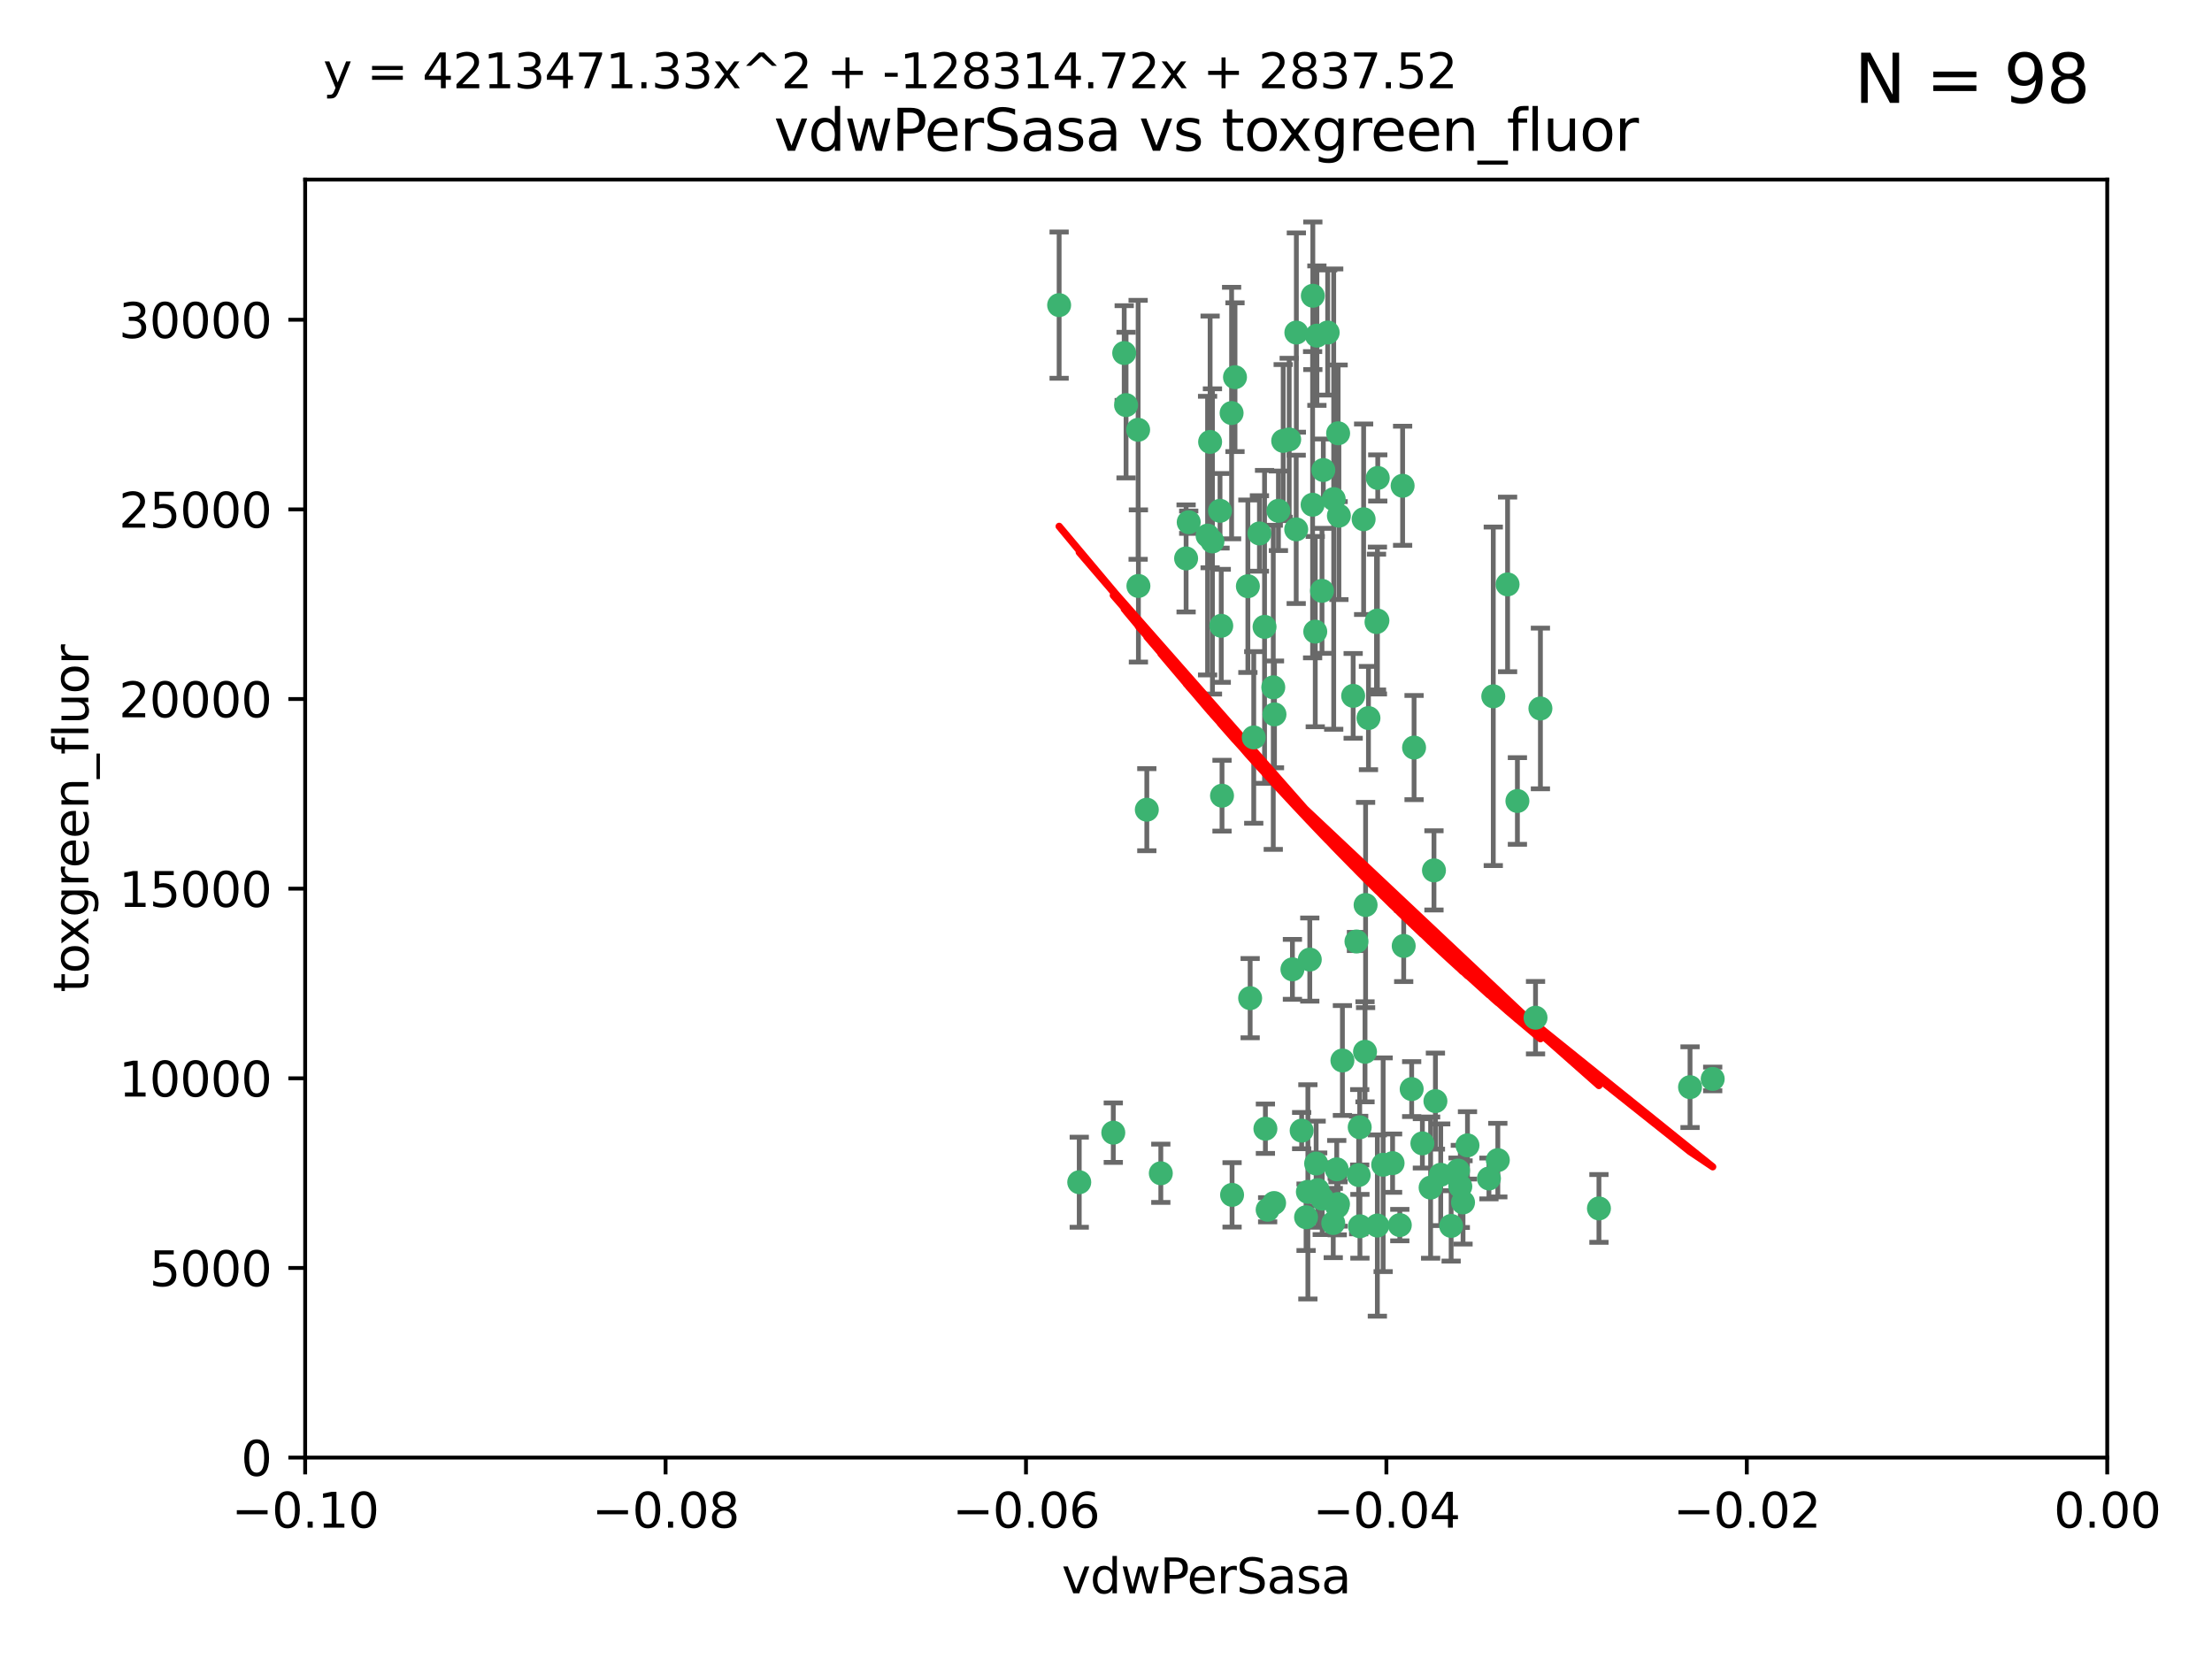 <?xml version="1.0" encoding="utf-8" standalone="no"?>
<!DOCTYPE svg PUBLIC "-//W3C//DTD SVG 1.1//EN"
  "http://www.w3.org/Graphics/SVG/1.1/DTD/svg11.dtd">
<svg xmlns:xlink="http://www.w3.org/1999/xlink" width="460.8pt" height="345.6pt" viewBox="0 0 460.8 345.6" xmlns="http://www.w3.org/2000/svg" version="1.1">
 <defs>
  <style type="text/css">*{stroke-linejoin: round; stroke-linecap: butt}</style>
 </defs>
 <g id="figure_1">
  <g id="patch_1">
   <path d="M 0 345.6 
L 460.8 345.6 
L 460.8 0 
L 0 0 
z
" style="fill: #ffffff"/>
  </g>
  <g id="axes_1">
   <g id="patch_2">
    <path d="M 63.571 303.64 
L 438.975 303.64 
L 438.975 37.411 
L 63.571 37.411 
z
" style="fill: #ffffff"/>
   </g>
   <g id="PathCollection_1">
    <defs>
     <path id="ma6fa55eda7" d="M 0 1.118 
C 0.297 1.118 0.581 1 0.791 0.791 
C 1 0.581 1.118 0.297 1.118 0 
C 1.118 -0.297 1 -0.581 0.791 -0.791 
C 0.581 -1 0.297 -1.118 0 -1.118 
C -0.297 -1.118 -0.581 -1 -0.791 -0.791 
C -1 -0.581 -1.118 -0.297 -1.118 0 
C -1.118 0.297 -1 0.581 -0.791 0.791 
C -0.581 1 -0.297 1.118 0 1.118 
z
" style="stroke: #3cb371"/>
    </defs>
    <g clip-path="url(#p6b7836f989)">
     <use xlink:href="#ma6fa55eda7" x="266.318" y="106.407" style="fill: #3cb371; stroke: #3cb371"/>
     <use xlink:href="#ma6fa55eda7" x="270.055" y="69.276" style="fill: #3cb371; stroke: #3cb371"/>
     <use xlink:href="#ma6fa55eda7" x="234.578" y="84.387" style="fill: #3cb371; stroke: #3cb371"/>
     <use xlink:href="#ma6fa55eda7" x="252.089" y="92.058" style="fill: #3cb371; stroke: #3cb371"/>
     <use xlink:href="#ma6fa55eda7" x="286.941" y="129.266" style="fill: #3cb371; stroke: #3cb371"/>
     <use xlink:href="#ma6fa55eda7" x="284.069" y="108.167" style="fill: #3cb371; stroke: #3cb371"/>
     <use xlink:href="#ma6fa55eda7" x="254.155" y="106.409" style="fill: #3cb371; stroke: #3cb371"/>
     <use xlink:href="#ma6fa55eda7" x="257.273" y="78.577" style="fill: #3cb371; stroke: #3cb371"/>
     <use xlink:href="#ma6fa55eda7" x="234.193" y="73.544" style="fill: #3cb371; stroke: #3cb371"/>
     <use xlink:href="#ma6fa55eda7" x="275.395" y="123.084" style="fill: #3cb371; stroke: #3cb371"/>
     <use xlink:href="#ma6fa55eda7" x="274.335" y="69.92" style="fill: #3cb371; stroke: #3cb371"/>
     <use xlink:href="#ma6fa55eda7" x="267.313" y="91.842" style="fill: #3cb371; stroke: #3cb371"/>
     <use xlink:href="#ma6fa55eda7" x="220.637" y="63.561" style="fill: #3cb371; stroke: #3cb371"/>
     <use xlink:href="#ma6fa55eda7" x="261.177" y="153.62" style="fill: #3cb371; stroke: #3cb371"/>
     <use xlink:href="#ma6fa55eda7" x="281.888" y="144.96" style="fill: #3cb371; stroke: #3cb371"/>
     <use xlink:href="#ma6fa55eda7" x="277.837" y="103.972" style="fill: #3cb371; stroke: #3cb371"/>
     <use xlink:href="#ma6fa55eda7" x="262.362" y="111.129" style="fill: #3cb371; stroke: #3cb371"/>
     <use xlink:href="#ma6fa55eda7" x="278.917" y="107.43" style="fill: #3cb371; stroke: #3cb371"/>
     <use xlink:href="#ma6fa55eda7" x="292.191" y="101.196" style="fill: #3cb371; stroke: #3cb371"/>
     <use xlink:href="#ma6fa55eda7" x="256.564" y="86.045" style="fill: #3cb371; stroke: #3cb371"/>
     <use xlink:href="#ma6fa55eda7" x="268.562" y="91.543" style="fill: #3cb371; stroke: #3cb371"/>
     <use xlink:href="#ma6fa55eda7" x="259.956" y="122.124" style="fill: #3cb371; stroke: #3cb371"/>
     <use xlink:href="#ma6fa55eda7" x="238.903" y="168.674" style="fill: #3cb371; stroke: #3cb371"/>
     <use xlink:href="#ma6fa55eda7" x="273.44" y="105.145" style="fill: #3cb371; stroke: #3cb371"/>
     <use xlink:href="#ma6fa55eda7" x="263.429" y="130.584" style="fill: #3cb371; stroke: #3cb371"/>
     <use xlink:href="#ma6fa55eda7" x="275.671" y="97.916" style="fill: #3cb371; stroke: #3cb371"/>
     <use xlink:href="#ma6fa55eda7" x="247.087" y="116.33" style="fill: #3cb371; stroke: #3cb371"/>
     <use xlink:href="#ma6fa55eda7" x="278.755" y="90.261" style="fill: #3cb371; stroke: #3cb371"/>
     <use xlink:href="#ma6fa55eda7" x="271.159" y="235.524" style="fill: #3cb371; stroke: #3cb371"/>
     <use xlink:href="#ma6fa55eda7" x="288.137" y="242.64" style="fill: #3cb371; stroke: #3cb371"/>
     <use xlink:href="#ma6fa55eda7" x="237.093" y="89.534" style="fill: #3cb371; stroke: #3cb371"/>
     <use xlink:href="#ma6fa55eda7" x="287.011" y="99.569" style="fill: #3cb371; stroke: #3cb371"/>
     <use xlink:href="#ma6fa55eda7" x="237.152" y="122.066" style="fill: #3cb371; stroke: #3cb371"/>
     <use xlink:href="#ma6fa55eda7" x="273.486" y="61.614" style="fill: #3cb371; stroke: #3cb371"/>
     <use xlink:href="#ma6fa55eda7" x="276.581" y="69.268" style="fill: #3cb371; stroke: #3cb371"/>
     <use xlink:href="#ma6fa55eda7" x="265.497" y="148.819" style="fill: #3cb371; stroke: #3cb371"/>
     <use xlink:href="#ma6fa55eda7" x="272.853" y="199.895" style="fill: #3cb371; stroke: #3cb371"/>
     <use xlink:href="#ma6fa55eda7" x="269.235" y="201.933" style="fill: #3cb371; stroke: #3cb371"/>
     <use xlink:href="#ma6fa55eda7" x="251.561" y="111.579" style="fill: #3cb371; stroke: #3cb371"/>
     <use xlink:href="#ma6fa55eda7" x="241.819" y="244.417" style="fill: #3cb371; stroke: #3cb371"/>
     <use xlink:href="#ma6fa55eda7" x="273.993" y="131.576" style="fill: #3cb371; stroke: #3cb371"/>
     <use xlink:href="#ma6fa55eda7" x="247.631" y="108.788" style="fill: #3cb371; stroke: #3cb371"/>
     <use xlink:href="#ma6fa55eda7" x="270.023" y="110.277" style="fill: #3cb371; stroke: #3cb371"/>
     <use xlink:href="#ma6fa55eda7" x="252.576" y="112.79" style="fill: #3cb371; stroke: #3cb371"/>
     <use xlink:href="#ma6fa55eda7" x="304.776" y="250.485" style="fill: #3cb371; stroke: #3cb371"/>
     <use xlink:href="#ma6fa55eda7" x="274.176" y="242.381" style="fill: #3cb371; stroke: #3cb371"/>
     <use xlink:href="#ma6fa55eda7" x="224.827" y="246.279" style="fill: #3cb371; stroke: #3cb371"/>
     <use xlink:href="#ma6fa55eda7" x="286.752" y="129.589" style="fill: #3cb371; stroke: #3cb371"/>
     <use xlink:href="#ma6fa55eda7" x="265.419" y="250.612" style="fill: #3cb371; stroke: #3cb371"/>
     <use xlink:href="#ma6fa55eda7" x="296.308" y="238.185" style="fill: #3cb371; stroke: #3cb371"/>
     <use xlink:href="#ma6fa55eda7" x="291.606" y="255.21" style="fill: #3cb371; stroke: #3cb371"/>
     <use xlink:href="#ma6fa55eda7" x="254.41" y="130.365" style="fill: #3cb371; stroke: #3cb371"/>
     <use xlink:href="#ma6fa55eda7" x="254.569" y="165.758" style="fill: #3cb371; stroke: #3cb371"/>
     <use xlink:href="#ma6fa55eda7" x="294.077" y="226.876" style="fill: #3cb371; stroke: #3cb371"/>
     <use xlink:href="#ma6fa55eda7" x="278.729" y="250.823" style="fill: #3cb371; stroke: #3cb371"/>
     <use xlink:href="#ma6fa55eda7" x="284.478" y="188.53" style="fill: #3cb371; stroke: #3cb371"/>
     <use xlink:href="#ma6fa55eda7" x="275.442" y="249.694" style="fill: #3cb371; stroke: #3cb371"/>
     <use xlink:href="#ma6fa55eda7" x="298.022" y="247.401" style="fill: #3cb371; stroke: #3cb371"/>
     <use xlink:href="#ma6fa55eda7" x="283.033" y="244.785" style="fill: #3cb371; stroke: #3cb371"/>
     <use xlink:href="#ma6fa55eda7" x="272.079" y="253.571" style="fill: #3cb371; stroke: #3cb371"/>
     <use xlink:href="#ma6fa55eda7" x="256.663" y="248.914" style="fill: #3cb371; stroke: #3cb371"/>
     <use xlink:href="#ma6fa55eda7" x="284.358" y="219.109" style="fill: #3cb371; stroke: #3cb371"/>
     <use xlink:href="#ma6fa55eda7" x="231.919" y="235.955" style="fill: #3cb371; stroke: #3cb371"/>
     <use xlink:href="#ma6fa55eda7" x="274.5" y="247.916" style="fill: #3cb371; stroke: #3cb371"/>
     <use xlink:href="#ma6fa55eda7" x="265.246" y="143.182" style="fill: #3cb371; stroke: #3cb371"/>
     <use xlink:href="#ma6fa55eda7" x="263.606" y="235.133" style="fill: #3cb371; stroke: #3cb371"/>
     <use xlink:href="#ma6fa55eda7" x="283.253" y="234.83" style="fill: #3cb371; stroke: #3cb371"/>
     <use xlink:href="#ma6fa55eda7" x="282.577" y="196.128" style="fill: #3cb371; stroke: #3cb371"/>
     <use xlink:href="#ma6fa55eda7" x="290.102" y="242.305" style="fill: #3cb371; stroke: #3cb371"/>
     <use xlink:href="#ma6fa55eda7" x="278.569" y="251.353" style="fill: #3cb371; stroke: #3cb371"/>
     <use xlink:href="#ma6fa55eda7" x="311.077" y="145.054" style="fill: #3cb371; stroke: #3cb371"/>
     <use xlink:href="#ma6fa55eda7" x="312.025" y="241.673" style="fill: #3cb371; stroke: #3cb371"/>
     <use xlink:href="#ma6fa55eda7" x="260.43" y="207.934" style="fill: #3cb371; stroke: #3cb371"/>
     <use xlink:href="#ma6fa55eda7" x="333.089" y="251.737" style="fill: #3cb371; stroke: #3cb371"/>
     <use xlink:href="#ma6fa55eda7" x="285.076" y="149.585" style="fill: #3cb371; stroke: #3cb371"/>
     <use xlink:href="#ma6fa55eda7" x="292.416" y="197.058" style="fill: #3cb371; stroke: #3cb371"/>
     <use xlink:href="#ma6fa55eda7" x="283.296" y="255.455" style="fill: #3cb371; stroke: #3cb371"/>
     <use xlink:href="#ma6fa55eda7" x="298.722" y="181.315" style="fill: #3cb371; stroke: #3cb371"/>
     <use xlink:href="#ma6fa55eda7" x="310.174" y="245.498" style="fill: #3cb371; stroke: #3cb371"/>
     <use xlink:href="#ma6fa55eda7" x="277.739" y="254.778" style="fill: #3cb371; stroke: #3cb371"/>
     <use xlink:href="#ma6fa55eda7" x="279.65" y="220.92" style="fill: #3cb371; stroke: #3cb371"/>
     <use xlink:href="#ma6fa55eda7" x="305.704" y="238.601" style="fill: #3cb371; stroke: #3cb371"/>
     <use xlink:href="#ma6fa55eda7" x="264.075" y="252.012" style="fill: #3cb371; stroke: #3cb371"/>
     <use xlink:href="#ma6fa55eda7" x="286.929" y="255.301" style="fill: #3cb371; stroke: #3cb371"/>
     <use xlink:href="#ma6fa55eda7" x="319.879" y="212.005" style="fill: #3cb371; stroke: #3cb371"/>
     <use xlink:href="#ma6fa55eda7" x="320.897" y="147.587" style="fill: #3cb371; stroke: #3cb371"/>
     <use xlink:href="#ma6fa55eda7" x="314.057" y="121.744" style="fill: #3cb371; stroke: #3cb371"/>
     <use xlink:href="#ma6fa55eda7" x="302.298" y="255.376" style="fill: #3cb371; stroke: #3cb371"/>
     <use xlink:href="#ma6fa55eda7" x="299.023" y="229.381" style="fill: #3cb371; stroke: #3cb371"/>
     <use xlink:href="#ma6fa55eda7" x="316.104" y="166.862" style="fill: #3cb371; stroke: #3cb371"/>
     <use xlink:href="#ma6fa55eda7" x="278.467" y="243.591" style="fill: #3cb371; stroke: #3cb371"/>
     <use xlink:href="#ma6fa55eda7" x="300.13" y="244.726" style="fill: #3cb371; stroke: #3cb371"/>
     <use xlink:href="#ma6fa55eda7" x="303.74" y="243.853" style="fill: #3cb371; stroke: #3cb371"/>
     <use xlink:href="#ma6fa55eda7" x="352.067" y="226.477" style="fill: #3cb371; stroke: #3cb371"/>
     <use xlink:href="#ma6fa55eda7" x="356.787" y="224.762" style="fill: #3cb371; stroke: #3cb371"/>
     <use xlink:href="#ma6fa55eda7" x="294.577" y="155.731" style="fill: #3cb371; stroke: #3cb371"/>
     <use xlink:href="#ma6fa55eda7" x="272.455" y="248.284" style="fill: #3cb371; stroke: #3cb371"/>
     <use xlink:href="#ma6fa55eda7" x="304.21" y="247.152" style="fill: #3cb371; stroke: #3cb371"/>
    </g>
   </g>
   <g id="matplotlib.axis_1">
    <g id="xtick_1">
     <g id="line2d_1">
      <defs>
       <path id="mcf47fb857f" d="M 0 0 
L 0 3.5 
" style="stroke: #000000; stroke-width: 0.8"/>
      </defs>
      <g>
       <use xlink:href="#mcf47fb857f" x="63.571" y="303.64" style="stroke: #000000; stroke-width: 0.8"/>
      </g>
     </g>
     <g id="text_1">
      <!-- −0.10 -->
      <g transform="translate(48.249 318.238)scale(0.1 -0.1)">
       <defs>
        <path id="DejaVuSans-2212" d="M 678 2272 
L 4684 2272 
L 4684 1741 
L 678 1741 
L 678 2272 
z
" transform="scale(0.016)"/>
        <path id="DejaVuSans-30" d="M 2034 4250 
Q 1547 4250 1301 3770 
Q 1056 3291 1056 2328 
Q 1056 1369 1301 889 
Q 1547 409 2034 409 
Q 2525 409 2770 889 
Q 3016 1369 3016 2328 
Q 3016 3291 2770 3770 
Q 2525 4250 2034 4250 
z
M 2034 4750 
Q 2819 4750 3233 4129 
Q 3647 3509 3647 2328 
Q 3647 1150 3233 529 
Q 2819 -91 2034 -91 
Q 1250 -91 836 529 
Q 422 1150 422 2328 
Q 422 3509 836 4129 
Q 1250 4750 2034 4750 
z
" transform="scale(0.016)"/>
        <path id="DejaVuSans-2e" d="M 684 794 
L 1344 794 
L 1344 0 
L 684 0 
L 684 794 
z
" transform="scale(0.016)"/>
        <path id="DejaVuSans-31" d="M 794 531 
L 1825 531 
L 1825 4091 
L 703 3866 
L 703 4441 
L 1819 4666 
L 2450 4666 
L 2450 531 
L 3481 531 
L 3481 0 
L 794 0 
L 794 531 
z
" transform="scale(0.016)"/>
       </defs>
       <use xlink:href="#DejaVuSans-2212"/>
       <use xlink:href="#DejaVuSans-30" x="83.789"/>
       <use xlink:href="#DejaVuSans-2e" x="147.412"/>
       <use xlink:href="#DejaVuSans-31" x="179.199"/>
       <use xlink:href="#DejaVuSans-30" x="242.822"/>
      </g>
     </g>
    </g>
    <g id="xtick_2">
     <g id="line2d_2">
      <g>
       <use xlink:href="#mcf47fb857f" x="138.652" y="303.64" style="stroke: #000000; stroke-width: 0.8"/>
      </g>
     </g>
     <g id="text_2">
      <!-- −0.08 -->
      <g transform="translate(123.329 318.238)scale(0.1 -0.1)">
       <defs>
        <path id="DejaVuSans-38" d="M 2034 2216 
Q 1584 2216 1326 1975 
Q 1069 1734 1069 1313 
Q 1069 891 1326 650 
Q 1584 409 2034 409 
Q 2484 409 2743 651 
Q 3003 894 3003 1313 
Q 3003 1734 2745 1975 
Q 2488 2216 2034 2216 
z
M 1403 2484 
Q 997 2584 770 2862 
Q 544 3141 544 3541 
Q 544 4100 942 4425 
Q 1341 4750 2034 4750 
Q 2731 4750 3128 4425 
Q 3525 4100 3525 3541 
Q 3525 3141 3298 2862 
Q 3072 2584 2669 2484 
Q 3125 2378 3379 2068 
Q 3634 1759 3634 1313 
Q 3634 634 3220 271 
Q 2806 -91 2034 -91 
Q 1263 -91 848 271 
Q 434 634 434 1313 
Q 434 1759 690 2068 
Q 947 2378 1403 2484 
z
M 1172 3481 
Q 1172 3119 1398 2916 
Q 1625 2713 2034 2713 
Q 2441 2713 2670 2916 
Q 2900 3119 2900 3481 
Q 2900 3844 2670 4047 
Q 2441 4250 2034 4250 
Q 1625 4250 1398 4047 
Q 1172 3844 1172 3481 
z
" transform="scale(0.016)"/>
       </defs>
       <use xlink:href="#DejaVuSans-2212"/>
       <use xlink:href="#DejaVuSans-30" x="83.789"/>
       <use xlink:href="#DejaVuSans-2e" x="147.412"/>
       <use xlink:href="#DejaVuSans-30" x="179.199"/>
       <use xlink:href="#DejaVuSans-38" x="242.822"/>
      </g>
     </g>
    </g>
    <g id="xtick_3">
     <g id="line2d_3">
      <g>
       <use xlink:href="#mcf47fb857f" x="213.733" y="303.64" style="stroke: #000000; stroke-width: 0.8"/>
      </g>
     </g>
     <g id="text_3">
      <!-- −0.06 -->
      <g transform="translate(198.41 318.238)scale(0.1 -0.1)">
       <defs>
        <path id="DejaVuSans-36" d="M 2113 2584 
Q 1688 2584 1439 2293 
Q 1191 2003 1191 1497 
Q 1191 994 1439 701 
Q 1688 409 2113 409 
Q 2538 409 2786 701 
Q 3034 994 3034 1497 
Q 3034 2003 2786 2293 
Q 2538 2584 2113 2584 
z
M 3366 4563 
L 3366 3988 
Q 3128 4100 2886 4159 
Q 2644 4219 2406 4219 
Q 1781 4219 1451 3797 
Q 1122 3375 1075 2522 
Q 1259 2794 1537 2939 
Q 1816 3084 2150 3084 
Q 2853 3084 3261 2657 
Q 3669 2231 3669 1497 
Q 3669 778 3244 343 
Q 2819 -91 2113 -91 
Q 1303 -91 875 529 
Q 447 1150 447 2328 
Q 447 3434 972 4092 
Q 1497 4750 2381 4750 
Q 2619 4750 2861 4703 
Q 3103 4656 3366 4563 
z
" transform="scale(0.016)"/>
       </defs>
       <use xlink:href="#DejaVuSans-2212"/>
       <use xlink:href="#DejaVuSans-30" x="83.789"/>
       <use xlink:href="#DejaVuSans-2e" x="147.412"/>
       <use xlink:href="#DejaVuSans-30" x="179.199"/>
       <use xlink:href="#DejaVuSans-36" x="242.822"/>
      </g>
     </g>
    </g>
    <g id="xtick_4">
     <g id="line2d_4">
      <g>
       <use xlink:href="#mcf47fb857f" x="288.813" y="303.64" style="stroke: #000000; stroke-width: 0.8"/>
      </g>
     </g>
     <g id="text_4">
      <!-- −0.04 -->
      <g transform="translate(273.491 318.238)scale(0.1 -0.1)">
       <defs>
        <path id="DejaVuSans-34" d="M 2419 4116 
L 825 1625 
L 2419 1625 
L 2419 4116 
z
M 2253 4666 
L 3047 4666 
L 3047 1625 
L 3713 1625 
L 3713 1100 
L 3047 1100 
L 3047 0 
L 2419 0 
L 2419 1100 
L 313 1100 
L 313 1709 
L 2253 4666 
z
" transform="scale(0.016)"/>
       </defs>
       <use xlink:href="#DejaVuSans-2212"/>
       <use xlink:href="#DejaVuSans-30" x="83.789"/>
       <use xlink:href="#DejaVuSans-2e" x="147.412"/>
       <use xlink:href="#DejaVuSans-30" x="179.199"/>
       <use xlink:href="#DejaVuSans-34" x="242.822"/>
      </g>
     </g>
    </g>
    <g id="xtick_5">
     <g id="line2d_5">
      <g>
       <use xlink:href="#mcf47fb857f" x="363.894" y="303.64" style="stroke: #000000; stroke-width: 0.8"/>
      </g>
     </g>
     <g id="text_5">
      <!-- −0.02 -->
      <g transform="translate(348.572 318.238)scale(0.1 -0.1)">
       <defs>
        <path id="DejaVuSans-32" d="M 1228 531 
L 3431 531 
L 3431 0 
L 469 0 
L 469 531 
Q 828 903 1448 1529 
Q 2069 2156 2228 2338 
Q 2531 2678 2651 2914 
Q 2772 3150 2772 3378 
Q 2772 3750 2511 3984 
Q 2250 4219 1831 4219 
Q 1534 4219 1204 4116 
Q 875 4013 500 3803 
L 500 4441 
Q 881 4594 1212 4672 
Q 1544 4750 1819 4750 
Q 2544 4750 2975 4387 
Q 3406 4025 3406 3419 
Q 3406 3131 3298 2873 
Q 3191 2616 2906 2266 
Q 2828 2175 2409 1742 
Q 1991 1309 1228 531 
z
" transform="scale(0.016)"/>
       </defs>
       <use xlink:href="#DejaVuSans-2212"/>
       <use xlink:href="#DejaVuSans-30" x="83.789"/>
       <use xlink:href="#DejaVuSans-2e" x="147.412"/>
       <use xlink:href="#DejaVuSans-30" x="179.199"/>
       <use xlink:href="#DejaVuSans-32" x="242.822"/>
      </g>
     </g>
    </g>
    <g id="xtick_6">
     <g id="line2d_6">
      <g>
       <use xlink:href="#mcf47fb857f" x="438.975" y="303.64" style="stroke: #000000; stroke-width: 0.8"/>
      </g>
     </g>
     <g id="text_6">
      <!-- 0.00 -->
      <g transform="translate(427.842 318.238)scale(0.1 -0.1)">
       <use xlink:href="#DejaVuSans-30"/>
       <use xlink:href="#DejaVuSans-2e" x="63.623"/>
       <use xlink:href="#DejaVuSans-30" x="95.41"/>
       <use xlink:href="#DejaVuSans-30" x="159.033"/>
      </g>
     </g>
    </g>
    <g id="text_7">
     <!-- vdwPerSasa -->
     <g transform="translate(221.178 331.917)scale(0.1 -0.1)">
      <defs>
       <path id="DejaVuSans-76" d="M 191 3500 
L 800 3500 
L 1894 563 
L 2988 3500 
L 3597 3500 
L 2284 0 
L 1503 0 
L 191 3500 
z
" transform="scale(0.016)"/>
       <path id="DejaVuSans-64" d="M 2906 2969 
L 2906 4863 
L 3481 4863 
L 3481 0 
L 2906 0 
L 2906 525 
Q 2725 213 2448 61 
Q 2172 -91 1784 -91 
Q 1150 -91 751 415 
Q 353 922 353 1747 
Q 353 2572 751 3078 
Q 1150 3584 1784 3584 
Q 2172 3584 2448 3432 
Q 2725 3281 2906 2969 
z
M 947 1747 
Q 947 1113 1208 752 
Q 1469 391 1925 391 
Q 2381 391 2643 752 
Q 2906 1113 2906 1747 
Q 2906 2381 2643 2742 
Q 2381 3103 1925 3103 
Q 1469 3103 1208 2742 
Q 947 2381 947 1747 
z
" transform="scale(0.016)"/>
       <path id="DejaVuSans-77" d="M 269 3500 
L 844 3500 
L 1563 769 
L 2278 3500 
L 2956 3500 
L 3675 769 
L 4391 3500 
L 4966 3500 
L 4050 0 
L 3372 0 
L 2619 2869 
L 1863 0 
L 1184 0 
L 269 3500 
z
" transform="scale(0.016)"/>
       <path id="DejaVuSans-50" d="M 1259 4147 
L 1259 2394 
L 2053 2394 
Q 2494 2394 2734 2622 
Q 2975 2850 2975 3272 
Q 2975 3691 2734 3919 
Q 2494 4147 2053 4147 
L 1259 4147 
z
M 628 4666 
L 2053 4666 
Q 2838 4666 3239 4311 
Q 3641 3956 3641 3272 
Q 3641 2581 3239 2228 
Q 2838 1875 2053 1875 
L 1259 1875 
L 1259 0 
L 628 0 
L 628 4666 
z
" transform="scale(0.016)"/>
       <path id="DejaVuSans-65" d="M 3597 1894 
L 3597 1613 
L 953 1613 
Q 991 1019 1311 708 
Q 1631 397 2203 397 
Q 2534 397 2845 478 
Q 3156 559 3463 722 
L 3463 178 
Q 3153 47 2828 -22 
Q 2503 -91 2169 -91 
Q 1331 -91 842 396 
Q 353 884 353 1716 
Q 353 2575 817 3079 
Q 1281 3584 2069 3584 
Q 2775 3584 3186 3129 
Q 3597 2675 3597 1894 
z
M 3022 2063 
Q 3016 2534 2758 2815 
Q 2500 3097 2075 3097 
Q 1594 3097 1305 2825 
Q 1016 2553 972 2059 
L 3022 2063 
z
" transform="scale(0.016)"/>
       <path id="DejaVuSans-72" d="M 2631 2963 
Q 2534 3019 2420 3045 
Q 2306 3072 2169 3072 
Q 1681 3072 1420 2755 
Q 1159 2438 1159 1844 
L 1159 0 
L 581 0 
L 581 3500 
L 1159 3500 
L 1159 2956 
Q 1341 3275 1631 3429 
Q 1922 3584 2338 3584 
Q 2397 3584 2469 3576 
Q 2541 3569 2628 3553 
L 2631 2963 
z
" transform="scale(0.016)"/>
       <path id="DejaVuSans-53" d="M 3425 4513 
L 3425 3897 
Q 3066 4069 2747 4153 
Q 2428 4238 2131 4238 
Q 1616 4238 1336 4038 
Q 1056 3838 1056 3469 
Q 1056 3159 1242 3001 
Q 1428 2844 1947 2747 
L 2328 2669 
Q 3034 2534 3370 2195 
Q 3706 1856 3706 1288 
Q 3706 609 3251 259 
Q 2797 -91 1919 -91 
Q 1588 -91 1214 -16 
Q 841 59 441 206 
L 441 856 
Q 825 641 1194 531 
Q 1563 422 1919 422 
Q 2459 422 2753 634 
Q 3047 847 3047 1241 
Q 3047 1584 2836 1778 
Q 2625 1972 2144 2069 
L 1759 2144 
Q 1053 2284 737 2584 
Q 422 2884 422 3419 
Q 422 4038 858 4394 
Q 1294 4750 2059 4750 
Q 2388 4750 2728 4690 
Q 3069 4631 3425 4513 
z
" transform="scale(0.016)"/>
       <path id="DejaVuSans-61" d="M 2194 1759 
Q 1497 1759 1228 1600 
Q 959 1441 959 1056 
Q 959 750 1161 570 
Q 1363 391 1709 391 
Q 2188 391 2477 730 
Q 2766 1069 2766 1631 
L 2766 1759 
L 2194 1759 
z
M 3341 1997 
L 3341 0 
L 2766 0 
L 2766 531 
Q 2569 213 2275 61 
Q 1981 -91 1556 -91 
Q 1019 -91 701 211 
Q 384 513 384 1019 
Q 384 1609 779 1909 
Q 1175 2209 1959 2209 
L 2766 2209 
L 2766 2266 
Q 2766 2663 2505 2880 
Q 2244 3097 1772 3097 
Q 1472 3097 1187 3025 
Q 903 2953 641 2809 
L 641 3341 
Q 956 3463 1253 3523 
Q 1550 3584 1831 3584 
Q 2591 3584 2966 3190 
Q 3341 2797 3341 1997 
z
" transform="scale(0.016)"/>
       <path id="DejaVuSans-73" d="M 2834 3397 
L 2834 2853 
Q 2591 2978 2328 3040 
Q 2066 3103 1784 3103 
Q 1356 3103 1142 2972 
Q 928 2841 928 2578 
Q 928 2378 1081 2264 
Q 1234 2150 1697 2047 
L 1894 2003 
Q 2506 1872 2764 1633 
Q 3022 1394 3022 966 
Q 3022 478 2636 193 
Q 2250 -91 1575 -91 
Q 1294 -91 989 -36 
Q 684 19 347 128 
L 347 722 
Q 666 556 975 473 
Q 1284 391 1588 391 
Q 1994 391 2212 530 
Q 2431 669 2431 922 
Q 2431 1156 2273 1281 
Q 2116 1406 1581 1522 
L 1381 1569 
Q 847 1681 609 1914 
Q 372 2147 372 2553 
Q 372 3047 722 3315 
Q 1072 3584 1716 3584 
Q 2034 3584 2315 3537 
Q 2597 3491 2834 3397 
z
" transform="scale(0.016)"/>
      </defs>
      <use xlink:href="#DejaVuSans-76"/>
      <use xlink:href="#DejaVuSans-64" x="59.18"/>
      <use xlink:href="#DejaVuSans-77" x="122.656"/>
      <use xlink:href="#DejaVuSans-50" x="204.443"/>
      <use xlink:href="#DejaVuSans-65" x="261.121"/>
      <use xlink:href="#DejaVuSans-72" x="322.645"/>
      <use xlink:href="#DejaVuSans-53" x="363.758"/>
      <use xlink:href="#DejaVuSans-61" x="427.234"/>
      <use xlink:href="#DejaVuSans-73" x="488.514"/>
      <use xlink:href="#DejaVuSans-61" x="540.613"/>
     </g>
    </g>
   </g>
   <g id="matplotlib.axis_2">
    <g id="ytick_1">
     <g id="line2d_7">
      <defs>
       <path id="mc00f354a33" d="M 0 0 
L -3.5 0 
" style="stroke: #000000; stroke-width: 0.8"/>
      </defs>
      <g>
       <use xlink:href="#mc00f354a33" x="63.571" y="303.64" style="stroke: #000000; stroke-width: 0.8"/>
      </g>
     </g>
     <g id="text_8">
      <!-- 0 -->
      <g transform="translate(50.209 307.439)scale(0.1 -0.1)">
       <use xlink:href="#DejaVuSans-30"/>
      </g>
     </g>
    </g>
    <g id="ytick_2">
     <g id="line2d_8">
      <g>
       <use xlink:href="#mc00f354a33" x="63.571" y="264.135" style="stroke: #000000; stroke-width: 0.8"/>
      </g>
     </g>
     <g id="text_9">
      <!-- 5000 -->
      <g transform="translate(31.121 267.934)scale(0.1 -0.1)">
       <defs>
        <path id="DejaVuSans-35" d="M 691 4666 
L 3169 4666 
L 3169 4134 
L 1269 4134 
L 1269 2991 
Q 1406 3038 1543 3061 
Q 1681 3084 1819 3084 
Q 2600 3084 3056 2656 
Q 3513 2228 3513 1497 
Q 3513 744 3044 326 
Q 2575 -91 1722 -91 
Q 1428 -91 1123 -41 
Q 819 9 494 109 
L 494 744 
Q 775 591 1075 516 
Q 1375 441 1709 441 
Q 2250 441 2565 725 
Q 2881 1009 2881 1497 
Q 2881 1984 2565 2268 
Q 2250 2553 1709 2553 
Q 1456 2553 1204 2497 
Q 953 2441 691 2322 
L 691 4666 
z
" transform="scale(0.016)"/>
       </defs>
       <use xlink:href="#DejaVuSans-35"/>
       <use xlink:href="#DejaVuSans-30" x="63.623"/>
       <use xlink:href="#DejaVuSans-30" x="127.246"/>
       <use xlink:href="#DejaVuSans-30" x="190.869"/>
      </g>
     </g>
    </g>
    <g id="ytick_3">
     <g id="line2d_9">
      <g>
       <use xlink:href="#mc00f354a33" x="63.571" y="224.63" style="stroke: #000000; stroke-width: 0.8"/>
      </g>
     </g>
     <g id="text_10">
      <!-- 10000 -->
      <g transform="translate(24.759 228.429)scale(0.1 -0.1)">
       <use xlink:href="#DejaVuSans-31"/>
       <use xlink:href="#DejaVuSans-30" x="63.623"/>
       <use xlink:href="#DejaVuSans-30" x="127.246"/>
       <use xlink:href="#DejaVuSans-30" x="190.869"/>
       <use xlink:href="#DejaVuSans-30" x="254.492"/>
      </g>
     </g>
    </g>
    <g id="ytick_4">
     <g id="line2d_10">
      <g>
       <use xlink:href="#mc00f354a33" x="63.571" y="185.125" style="stroke: #000000; stroke-width: 0.8"/>
      </g>
     </g>
     <g id="text_11">
      <!-- 15000 -->
      <g transform="translate(24.759 188.924)scale(0.1 -0.1)">
       <use xlink:href="#DejaVuSans-31"/>
       <use xlink:href="#DejaVuSans-35" x="63.623"/>
       <use xlink:href="#DejaVuSans-30" x="127.246"/>
       <use xlink:href="#DejaVuSans-30" x="190.869"/>
       <use xlink:href="#DejaVuSans-30" x="254.492"/>
      </g>
     </g>
    </g>
    <g id="ytick_5">
     <g id="line2d_11">
      <g>
       <use xlink:href="#mc00f354a33" x="63.571" y="145.62" style="stroke: #000000; stroke-width: 0.8"/>
      </g>
     </g>
     <g id="text_12">
      <!-- 20000 -->
      <g transform="translate(24.759 149.419)scale(0.1 -0.1)">
       <use xlink:href="#DejaVuSans-32"/>
       <use xlink:href="#DejaVuSans-30" x="63.623"/>
       <use xlink:href="#DejaVuSans-30" x="127.246"/>
       <use xlink:href="#DejaVuSans-30" x="190.869"/>
       <use xlink:href="#DejaVuSans-30" x="254.492"/>
      </g>
     </g>
    </g>
    <g id="ytick_6">
     <g id="line2d_12">
      <g>
       <use xlink:href="#mc00f354a33" x="63.571" y="106.115" style="stroke: #000000; stroke-width: 0.8"/>
      </g>
     </g>
     <g id="text_13">
      <!-- 25000 -->
      <g transform="translate(24.759 109.914)scale(0.1 -0.1)">
       <use xlink:href="#DejaVuSans-32"/>
       <use xlink:href="#DejaVuSans-35" x="63.623"/>
       <use xlink:href="#DejaVuSans-30" x="127.246"/>
       <use xlink:href="#DejaVuSans-30" x="190.869"/>
       <use xlink:href="#DejaVuSans-30" x="254.492"/>
      </g>
     </g>
    </g>
    <g id="ytick_7">
     <g id="line2d_13">
      <g>
       <use xlink:href="#mc00f354a33" x="63.571" y="66.61" style="stroke: #000000; stroke-width: 0.8"/>
      </g>
     </g>
     <g id="text_14">
      <!-- 30000 -->
      <g transform="translate(24.759 70.409)scale(0.1 -0.1)">
       <defs>
        <path id="DejaVuSans-33" d="M 2597 2516 
Q 3050 2419 3304 2112 
Q 3559 1806 3559 1356 
Q 3559 666 3084 287 
Q 2609 -91 1734 -91 
Q 1441 -91 1130 -33 
Q 819 25 488 141 
L 488 750 
Q 750 597 1062 519 
Q 1375 441 1716 441 
Q 2309 441 2620 675 
Q 2931 909 2931 1356 
Q 2931 1769 2642 2001 
Q 2353 2234 1838 2234 
L 1294 2234 
L 1294 2753 
L 1863 2753 
Q 2328 2753 2575 2939 
Q 2822 3125 2822 3475 
Q 2822 3834 2567 4026 
Q 2313 4219 1838 4219 
Q 1578 4219 1281 4162 
Q 984 4106 628 3988 
L 628 4550 
Q 988 4650 1302 4700 
Q 1616 4750 1894 4750 
Q 2613 4750 3031 4423 
Q 3450 4097 3450 3541 
Q 3450 3153 3228 2886 
Q 3006 2619 2597 2516 
z
" transform="scale(0.016)"/>
       </defs>
       <use xlink:href="#DejaVuSans-33"/>
       <use xlink:href="#DejaVuSans-30" x="63.623"/>
       <use xlink:href="#DejaVuSans-30" x="127.246"/>
       <use xlink:href="#DejaVuSans-30" x="190.869"/>
       <use xlink:href="#DejaVuSans-30" x="254.492"/>
      </g>
     </g>
    </g>
    <g id="text_15">
     <!-- toxgreen_fluor -->
     <g transform="translate(18.401 206.72)rotate(-90)scale(0.1 -0.1)">
      <defs>
       <path id="DejaVuSans-74" d="M 1172 4494 
L 1172 3500 
L 2356 3500 
L 2356 3053 
L 1172 3053 
L 1172 1153 
Q 1172 725 1289 603 
Q 1406 481 1766 481 
L 2356 481 
L 2356 0 
L 1766 0 
Q 1100 0 847 248 
Q 594 497 594 1153 
L 594 3053 
L 172 3053 
L 172 3500 
L 594 3500 
L 594 4494 
L 1172 4494 
z
" transform="scale(0.016)"/>
       <path id="DejaVuSans-6f" d="M 1959 3097 
Q 1497 3097 1228 2736 
Q 959 2375 959 1747 
Q 959 1119 1226 758 
Q 1494 397 1959 397 
Q 2419 397 2687 759 
Q 2956 1122 2956 1747 
Q 2956 2369 2687 2733 
Q 2419 3097 1959 3097 
z
M 1959 3584 
Q 2709 3584 3137 3096 
Q 3566 2609 3566 1747 
Q 3566 888 3137 398 
Q 2709 -91 1959 -91 
Q 1206 -91 779 398 
Q 353 888 353 1747 
Q 353 2609 779 3096 
Q 1206 3584 1959 3584 
z
" transform="scale(0.016)"/>
       <path id="DejaVuSans-78" d="M 3513 3500 
L 2247 1797 
L 3578 0 
L 2900 0 
L 1881 1375 
L 863 0 
L 184 0 
L 1544 1831 
L 300 3500 
L 978 3500 
L 1906 2253 
L 2834 3500 
L 3513 3500 
z
" transform="scale(0.016)"/>
       <path id="DejaVuSans-67" d="M 2906 1791 
Q 2906 2416 2648 2759 
Q 2391 3103 1925 3103 
Q 1463 3103 1205 2759 
Q 947 2416 947 1791 
Q 947 1169 1205 825 
Q 1463 481 1925 481 
Q 2391 481 2648 825 
Q 2906 1169 2906 1791 
z
M 3481 434 
Q 3481 -459 3084 -895 
Q 2688 -1331 1869 -1331 
Q 1566 -1331 1297 -1286 
Q 1028 -1241 775 -1147 
L 775 -588 
Q 1028 -725 1275 -790 
Q 1522 -856 1778 -856 
Q 2344 -856 2625 -561 
Q 2906 -266 2906 331 
L 2906 616 
Q 2728 306 2450 153 
Q 2172 0 1784 0 
Q 1141 0 747 490 
Q 353 981 353 1791 
Q 353 2603 747 3093 
Q 1141 3584 1784 3584 
Q 2172 3584 2450 3431 
Q 2728 3278 2906 2969 
L 2906 3500 
L 3481 3500 
L 3481 434 
z
" transform="scale(0.016)"/>
       <path id="DejaVuSans-6e" d="M 3513 2113 
L 3513 0 
L 2938 0 
L 2938 2094 
Q 2938 2591 2744 2837 
Q 2550 3084 2163 3084 
Q 1697 3084 1428 2787 
Q 1159 2491 1159 1978 
L 1159 0 
L 581 0 
L 581 3500 
L 1159 3500 
L 1159 2956 
Q 1366 3272 1645 3428 
Q 1925 3584 2291 3584 
Q 2894 3584 3203 3211 
Q 3513 2838 3513 2113 
z
" transform="scale(0.016)"/>
       <path id="DejaVuSans-5f" d="M 3263 -1063 
L 3263 -1509 
L -63 -1509 
L -63 -1063 
L 3263 -1063 
z
" transform="scale(0.016)"/>
       <path id="DejaVuSans-66" d="M 2375 4863 
L 2375 4384 
L 1825 4384 
Q 1516 4384 1395 4259 
Q 1275 4134 1275 3809 
L 1275 3500 
L 2222 3500 
L 2222 3053 
L 1275 3053 
L 1275 0 
L 697 0 
L 697 3053 
L 147 3053 
L 147 3500 
L 697 3500 
L 697 3744 
Q 697 4328 969 4595 
Q 1241 4863 1831 4863 
L 2375 4863 
z
" transform="scale(0.016)"/>
       <path id="DejaVuSans-6c" d="M 603 4863 
L 1178 4863 
L 1178 0 
L 603 0 
L 603 4863 
z
" transform="scale(0.016)"/>
       <path id="DejaVuSans-75" d="M 544 1381 
L 544 3500 
L 1119 3500 
L 1119 1403 
Q 1119 906 1312 657 
Q 1506 409 1894 409 
Q 2359 409 2629 706 
Q 2900 1003 2900 1516 
L 2900 3500 
L 3475 3500 
L 3475 0 
L 2900 0 
L 2900 538 
Q 2691 219 2414 64 
Q 2138 -91 1772 -91 
Q 1169 -91 856 284 
Q 544 659 544 1381 
z
M 1991 3584 
L 1991 3584 
z
" transform="scale(0.016)"/>
      </defs>
      <use xlink:href="#DejaVuSans-74"/>
      <use xlink:href="#DejaVuSans-6f" x="39.209"/>
      <use xlink:href="#DejaVuSans-78" x="97.266"/>
      <use xlink:href="#DejaVuSans-67" x="156.445"/>
      <use xlink:href="#DejaVuSans-72" x="219.922"/>
      <use xlink:href="#DejaVuSans-65" x="258.785"/>
      <use xlink:href="#DejaVuSans-65" x="320.309"/>
      <use xlink:href="#DejaVuSans-6e" x="381.832"/>
      <use xlink:href="#DejaVuSans-5f" x="445.211"/>
      <use xlink:href="#DejaVuSans-66" x="495.211"/>
      <use xlink:href="#DejaVuSans-6c" x="530.416"/>
      <use xlink:href="#DejaVuSans-75" x="558.199"/>
      <use xlink:href="#DejaVuSans-6f" x="621.578"/>
      <use xlink:href="#DejaVuSans-72" x="682.76"/>
     </g>
    </g>
   </g>
   <g id="LineCollection_1">
    <path d="M 266.318 114.69 
L 266.318 98.124 
" clip-path="url(#p6b7836f989)" style="fill: none; stroke: #696969"/>
    <path d="M 270.055 90.034 
L 270.055 48.519 
" clip-path="url(#p6b7836f989)" style="fill: none; stroke: #696969"/>
    <path d="M 234.578 99.556 
L 234.578 69.219 
" clip-path="url(#p6b7836f989)" style="fill: none; stroke: #696969"/>
    <path d="M 252.089 118.276 
L 252.089 65.84 
" clip-path="url(#p6b7836f989)" style="fill: none; stroke: #696969"/>
    <path d="M 286.941 144.567 
L 286.941 113.965 
" clip-path="url(#p6b7836f989)" style="fill: none; stroke: #696969"/>
    <path d="M 284.069 128.009 
L 284.069 88.325 
" clip-path="url(#p6b7836f989)" style="fill: none; stroke: #696969"/>
    <path d="M 254.155 114.176 
L 254.155 98.642 
" clip-path="url(#p6b7836f989)" style="fill: none; stroke: #696969"/>
    <path d="M 257.273 94.067 
L 257.273 63.087 
" clip-path="url(#p6b7836f989)" style="fill: none; stroke: #696969"/>
    <path d="M 234.193 83.405 
L 234.193 63.682 
" clip-path="url(#p6b7836f989)" style="fill: none; stroke: #696969"/>
    <path d="M 275.395 136.104 
L 275.395 110.065 
" clip-path="url(#p6b7836f989)" style="fill: none; stroke: #696969"/>
    <path d="M 274.335 84.444 
L 274.335 55.396 
" clip-path="url(#p6b7836f989)" style="fill: none; stroke: #696969"/>
    <path d="M 267.313 107.733 
L 267.313 75.95 
" clip-path="url(#p6b7836f989)" style="fill: none; stroke: #696969"/>
    <path d="M 220.637 78.794 
L 220.637 48.327 
" clip-path="url(#p6b7836f989)" style="fill: none; stroke: #696969"/>
    <path d="M 261.177 171.496 
L 261.177 135.744 
" clip-path="url(#p6b7836f989)" style="fill: none; stroke: #696969"/>
    <path d="M 281.888 153.789 
L 281.888 136.131 
" clip-path="url(#p6b7836f989)" style="fill: none; stroke: #696969"/>
    <path d="M 277.837 151.918 
L 277.837 56.025 
" clip-path="url(#p6b7836f989)" style="fill: none; stroke: #696969"/>
    <path d="M 262.362 118.989 
L 262.362 103.269 
" clip-path="url(#p6b7836f989)" style="fill: none; stroke: #696969"/>
    <path d="M 278.917 124.902 
L 278.917 89.957 
" clip-path="url(#p6b7836f989)" style="fill: none; stroke: #696969"/>
    <path d="M 292.191 113.603 
L 292.191 88.789 
" clip-path="url(#p6b7836f989)" style="fill: none; stroke: #696969"/>
    <path d="M 256.564 112.245 
L 256.564 59.845 
" clip-path="url(#p6b7836f989)" style="fill: none; stroke: #696969"/>
    <path d="M 268.562 108.456 
L 268.562 74.63 
" clip-path="url(#p6b7836f989)" style="fill: none; stroke: #696969"/>
    <path d="M 259.956 140.086 
L 259.956 104.162 
" clip-path="url(#p6b7836f989)" style="fill: none; stroke: #696969"/>
    <path d="M 238.903 177.225 
L 238.903 160.123 
" clip-path="url(#p6b7836f989)" style="fill: none; stroke: #696969"/>
    <path d="M 273.44 137.044 
L 273.44 73.246 
" clip-path="url(#p6b7836f989)" style="fill: none; stroke: #696969"/>
    <path d="M 263.429 163.179 
L 263.429 97.99 
" clip-path="url(#p6b7836f989)" style="fill: none; stroke: #696969"/>
    <path d="M 275.671 104.375 
L 275.671 91.457 
" clip-path="url(#p6b7836f989)" style="fill: none; stroke: #696969"/>
    <path d="M 247.087 127.48 
L 247.087 105.181 
" clip-path="url(#p6b7836f989)" style="fill: none; stroke: #696969"/>
    <path d="M 278.755 104.49 
L 278.755 76.032 
" clip-path="url(#p6b7836f989)" style="fill: none; stroke: #696969"/>
    <path d="M 271.159 239.301 
L 271.159 231.747 
" clip-path="url(#p6b7836f989)" style="fill: none; stroke: #696969"/>
    <path d="M 288.137 264.899 
L 288.137 220.38 
" clip-path="url(#p6b7836f989)" style="fill: none; stroke: #696969"/>
    <path d="M 237.093 116.506 
L 237.093 62.562 
" clip-path="url(#p6b7836f989)" style="fill: none; stroke: #696969"/>
    <path d="M 287.011 104.376 
L 287.011 94.761 
" clip-path="url(#p6b7836f989)" style="fill: none; stroke: #696969"/>
    <path d="M 237.152 137.913 
L 237.152 106.218 
" clip-path="url(#p6b7836f989)" style="fill: none; stroke: #696969"/>
    <path d="M 273.486 76.984 
L 273.486 46.244 
" clip-path="url(#p6b7836f989)" style="fill: none; stroke: #696969"/>
    <path d="M 276.581 82.296 
L 276.581 56.239 
" clip-path="url(#p6b7836f989)" style="fill: none; stroke: #696969"/>
    <path d="M 265.497 159.942 
L 265.497 137.697 
" clip-path="url(#p6b7836f989)" style="fill: none; stroke: #696969"/>
    <path d="M 272.853 208.561 
L 272.853 191.229 
" clip-path="url(#p6b7836f989)" style="fill: none; stroke: #696969"/>
    <path d="M 269.235 208.172 
L 269.235 195.693 
" clip-path="url(#p6b7836f989)" style="fill: none; stroke: #696969"/>
    <path d="M 251.561 140.604 
L 251.561 82.554 
" clip-path="url(#p6b7836f989)" style="fill: none; stroke: #696969"/>
    <path d="M 241.819 250.489 
L 241.819 238.346 
" clip-path="url(#p6b7836f989)" style="fill: none; stroke: #696969"/>
    <path d="M 273.993 151.398 
L 273.993 111.753 
" clip-path="url(#p6b7836f989)" style="fill: none; stroke: #696969"/>
    <path d="M 247.631 111.116 
L 247.631 106.461 
" clip-path="url(#p6b7836f989)" style="fill: none; stroke: #696969"/>
    <path d="M 270.023 125.727 
L 270.023 94.826 
" clip-path="url(#p6b7836f989)" style="fill: none; stroke: #696969"/>
    <path d="M 252.576 144.582 
L 252.576 80.997 
" clip-path="url(#p6b7836f989)" style="fill: none; stroke: #696969"/>
    <path d="M 304.776 259.162 
L 304.776 241.808 
" clip-path="url(#p6b7836f989)" style="fill: none; stroke: #696969"/>
    <path d="M 274.176 251.212 
L 274.176 233.549 
" clip-path="url(#p6b7836f989)" style="fill: none; stroke: #696969"/>
    <path d="M 224.827 255.662 
L 224.827 236.896 
" clip-path="url(#p6b7836f989)" style="fill: none; stroke: #696969"/>
    <path d="M 286.752 143.733 
L 286.752 115.445 
" clip-path="url(#p6b7836f989)" style="fill: none; stroke: #696969"/>
    <path d="M 265.419 251.595 
L 265.419 249.629 
" clip-path="url(#p6b7836f989)" style="fill: none; stroke: #696969"/>
    <path d="M 296.308 243.325 
L 296.308 233.045 
" clip-path="url(#p6b7836f989)" style="fill: none; stroke: #696969"/>
    <path d="M 291.606 258.485 
L 291.606 251.935 
" clip-path="url(#p6b7836f989)" style="fill: none; stroke: #696969"/>
    <path d="M 254.41 142.136 
L 254.41 118.595 
" clip-path="url(#p6b7836f989)" style="fill: none; stroke: #696969"/>
    <path d="M 254.569 173.134 
L 254.569 158.381 
" clip-path="url(#p6b7836f989)" style="fill: none; stroke: #696969"/>
    <path d="M 294.077 232.594 
L 294.077 221.158 
" clip-path="url(#p6b7836f989)" style="fill: none; stroke: #696969"/>
    <path d="M 278.729 255.44 
L 278.729 246.206 
" clip-path="url(#p6b7836f989)" style="fill: none; stroke: #696969"/>
    <path d="M 284.478 209.909 
L 284.478 167.152 
" clip-path="url(#p6b7836f989)" style="fill: none; stroke: #696969"/>
    <path d="M 275.442 257.178 
L 275.442 242.211 
" clip-path="url(#p6b7836f989)" style="fill: none; stroke: #696969"/>
    <path d="M 298.022 262.111 
L 298.022 232.691 
" clip-path="url(#p6b7836f989)" style="fill: none; stroke: #696969"/>
    <path d="M 283.033 257.037 
L 283.033 232.533 
" clip-path="url(#p6b7836f989)" style="fill: none; stroke: #696969"/>
    <path d="M 272.079 260.499 
L 272.079 246.643 
" clip-path="url(#p6b7836f989)" style="fill: none; stroke: #696969"/>
    <path d="M 256.663 255.622 
L 256.663 242.205 
" clip-path="url(#p6b7836f989)" style="fill: none; stroke: #696969"/>
    <path d="M 284.358 229.533 
L 284.358 208.684 
" clip-path="url(#p6b7836f989)" style="fill: none; stroke: #696969"/>
    <path d="M 231.919 242.149 
L 231.919 229.76 
" clip-path="url(#p6b7836f989)" style="fill: none; stroke: #696969"/>
    <path d="M 274.5 255.656 
L 274.5 240.176 
" clip-path="url(#p6b7836f989)" style="fill: none; stroke: #696969"/>
    <path d="M 265.246 176.942 
L 265.246 109.423 
" clip-path="url(#p6b7836f989)" style="fill: none; stroke: #696969"/>
    <path d="M 263.606 240.274 
L 263.606 229.992 
" clip-path="url(#p6b7836f989)" style="fill: none; stroke: #696969"/>
    <path d="M 283.253 242.679 
L 283.253 226.981 
" clip-path="url(#p6b7836f989)" style="fill: none; stroke: #696969"/>
    <path d="M 282.577 198.023 
L 282.577 194.232 
" clip-path="url(#p6b7836f989)" style="fill: none; stroke: #696969"/>
    <path d="M 290.102 248.381 
L 290.102 236.229 
" clip-path="url(#p6b7836f989)" style="fill: none; stroke: #696969"/>
    <path d="M 278.569 257.237 
L 278.569 245.468 
" clip-path="url(#p6b7836f989)" style="fill: none; stroke: #696969"/>
    <path d="M 311.077 180.314 
L 311.077 109.794 
" clip-path="url(#p6b7836f989)" style="fill: none; stroke: #696969"/>
    <path d="M 312.025 249.34 
L 312.025 234.006 
" clip-path="url(#p6b7836f989)" style="fill: none; stroke: #696969"/>
    <path d="M 260.43 216.185 
L 260.43 199.682 
" clip-path="url(#p6b7836f989)" style="fill: none; stroke: #696969"/>
    <path d="M 333.089 258.796 
L 333.089 244.678 
" clip-path="url(#p6b7836f989)" style="fill: none; stroke: #696969"/>
    <path d="M 285.076 160.342 
L 285.076 138.827 
" clip-path="url(#p6b7836f989)" style="fill: none; stroke: #696969"/>
    <path d="M 292.416 204.481 
L 292.416 189.634 
" clip-path="url(#p6b7836f989)" style="fill: none; stroke: #696969"/>
    <path d="M 283.296 262.097 
L 283.296 248.813 
" clip-path="url(#p6b7836f989)" style="fill: none; stroke: #696969"/>
    <path d="M 298.722 189.565 
L 298.722 173.066 
" clip-path="url(#p6b7836f989)" style="fill: none; stroke: #696969"/>
    <path d="M 310.174 249.749 
L 310.174 241.248 
" clip-path="url(#p6b7836f989)" style="fill: none; stroke: #696969"/>
    <path d="M 277.739 261.991 
L 277.739 247.565 
" clip-path="url(#p6b7836f989)" style="fill: none; stroke: #696969"/>
    <path d="M 279.65 232.358 
L 279.65 209.482 
" clip-path="url(#p6b7836f989)" style="fill: none; stroke: #696969"/>
    <path d="M 305.704 245.62 
L 305.704 231.582 
" clip-path="url(#p6b7836f989)" style="fill: none; stroke: #696969"/>
    <path d="M 264.075 254.532 
L 264.075 249.492 
" clip-path="url(#p6b7836f989)" style="fill: none; stroke: #696969"/>
    <path d="M 286.929 274.181 
L 286.929 236.421 
" clip-path="url(#p6b7836f989)" style="fill: none; stroke: #696969"/>
    <path d="M 319.879 219.551 
L 319.879 204.458 
" clip-path="url(#p6b7836f989)" style="fill: none; stroke: #696969"/>
    <path d="M 320.897 164.323 
L 320.897 130.852 
" clip-path="url(#p6b7836f989)" style="fill: none; stroke: #696969"/>
    <path d="M 314.057 139.929 
L 314.057 103.559 
" clip-path="url(#p6b7836f989)" style="fill: none; stroke: #696969"/>
    <path d="M 302.298 262.706 
L 302.298 248.046 
" clip-path="url(#p6b7836f989)" style="fill: none; stroke: #696969"/>
    <path d="M 299.023 239.386 
L 299.023 219.376 
" clip-path="url(#p6b7836f989)" style="fill: none; stroke: #696969"/>
    <path d="M 316.104 175.888 
L 316.104 157.836 
" clip-path="url(#p6b7836f989)" style="fill: none; stroke: #696969"/>
    <path d="M 278.467 249.602 
L 278.467 237.58 
" clip-path="url(#p6b7836f989)" style="fill: none; stroke: #696969"/>
    <path d="M 300.13 255.317 
L 300.13 234.134 
" clip-path="url(#p6b7836f989)" style="fill: none; stroke: #696969"/>
    <path d="M 303.74 246.47 
L 303.74 241.235 
" clip-path="url(#p6b7836f989)" style="fill: none; stroke: #696969"/>
    <path d="M 352.067 234.886 
L 352.067 218.067 
" clip-path="url(#p6b7836f989)" style="fill: none; stroke: #696969"/>
    <path d="M 356.787 227.229 
L 356.787 222.295 
" clip-path="url(#p6b7836f989)" style="fill: none; stroke: #696969"/>
    <path d="M 294.577 166.584 
L 294.577 144.878 
" clip-path="url(#p6b7836f989)" style="fill: none; stroke: #696969"/>
    <path d="M 272.455 270.598 
L 272.455 225.971 
" clip-path="url(#p6b7836f989)" style="fill: none; stroke: #696969"/>
    <path d="M 304.21 255.708 
L 304.21 238.596 
" clip-path="url(#p6b7836f989)" style="fill: none; stroke: #696969"/>
   </g>
   <g id="line2d_14">
    <defs>
     <path id="m5ef6161818" d="M 2 0 
L -2 -0 
" style="stroke: #696969"/>
    </defs>
    <g clip-path="url(#p6b7836f989)">
     <use xlink:href="#m5ef6161818" x="266.318" y="114.69" style="fill: #696969; stroke: #696969"/>
     <use xlink:href="#m5ef6161818" x="270.055" y="90.034" style="fill: #696969; stroke: #696969"/>
     <use xlink:href="#m5ef6161818" x="234.578" y="99.556" style="fill: #696969; stroke: #696969"/>
     <use xlink:href="#m5ef6161818" x="252.089" y="118.276" style="fill: #696969; stroke: #696969"/>
     <use xlink:href="#m5ef6161818" x="286.941" y="144.567" style="fill: #696969; stroke: #696969"/>
     <use xlink:href="#m5ef6161818" x="284.069" y="128.009" style="fill: #696969; stroke: #696969"/>
     <use xlink:href="#m5ef6161818" x="254.155" y="114.176" style="fill: #696969; stroke: #696969"/>
     <use xlink:href="#m5ef6161818" x="257.273" y="94.067" style="fill: #696969; stroke: #696969"/>
     <use xlink:href="#m5ef6161818" x="234.193" y="83.405" style="fill: #696969; stroke: #696969"/>
     <use xlink:href="#m5ef6161818" x="275.395" y="136.104" style="fill: #696969; stroke: #696969"/>
     <use xlink:href="#m5ef6161818" x="274.335" y="84.444" style="fill: #696969; stroke: #696969"/>
     <use xlink:href="#m5ef6161818" x="267.313" y="107.733" style="fill: #696969; stroke: #696969"/>
     <use xlink:href="#m5ef6161818" x="220.637" y="78.794" style="fill: #696969; stroke: #696969"/>
     <use xlink:href="#m5ef6161818" x="261.177" y="171.496" style="fill: #696969; stroke: #696969"/>
     <use xlink:href="#m5ef6161818" x="281.888" y="153.789" style="fill: #696969; stroke: #696969"/>
     <use xlink:href="#m5ef6161818" x="277.837" y="151.918" style="fill: #696969; stroke: #696969"/>
     <use xlink:href="#m5ef6161818" x="262.362" y="118.989" style="fill: #696969; stroke: #696969"/>
     <use xlink:href="#m5ef6161818" x="278.917" y="124.902" style="fill: #696969; stroke: #696969"/>
     <use xlink:href="#m5ef6161818" x="292.191" y="113.603" style="fill: #696969; stroke: #696969"/>
     <use xlink:href="#m5ef6161818" x="256.564" y="112.245" style="fill: #696969; stroke: #696969"/>
     <use xlink:href="#m5ef6161818" x="268.562" y="108.456" style="fill: #696969; stroke: #696969"/>
     <use xlink:href="#m5ef6161818" x="259.956" y="140.086" style="fill: #696969; stroke: #696969"/>
     <use xlink:href="#m5ef6161818" x="238.903" y="177.225" style="fill: #696969; stroke: #696969"/>
     <use xlink:href="#m5ef6161818" x="273.44" y="137.044" style="fill: #696969; stroke: #696969"/>
     <use xlink:href="#m5ef6161818" x="263.429" y="163.179" style="fill: #696969; stroke: #696969"/>
     <use xlink:href="#m5ef6161818" x="275.671" y="104.375" style="fill: #696969; stroke: #696969"/>
     <use xlink:href="#m5ef6161818" x="247.087" y="127.48" style="fill: #696969; stroke: #696969"/>
     <use xlink:href="#m5ef6161818" x="278.755" y="104.49" style="fill: #696969; stroke: #696969"/>
     <use xlink:href="#m5ef6161818" x="271.159" y="239.301" style="fill: #696969; stroke: #696969"/>
     <use xlink:href="#m5ef6161818" x="288.137" y="264.899" style="fill: #696969; stroke: #696969"/>
     <use xlink:href="#m5ef6161818" x="237.093" y="116.506" style="fill: #696969; stroke: #696969"/>
     <use xlink:href="#m5ef6161818" x="287.011" y="104.376" style="fill: #696969; stroke: #696969"/>
     <use xlink:href="#m5ef6161818" x="237.152" y="137.913" style="fill: #696969; stroke: #696969"/>
     <use xlink:href="#m5ef6161818" x="273.486" y="76.984" style="fill: #696969; stroke: #696969"/>
     <use xlink:href="#m5ef6161818" x="276.581" y="82.296" style="fill: #696969; stroke: #696969"/>
     <use xlink:href="#m5ef6161818" x="265.497" y="159.942" style="fill: #696969; stroke: #696969"/>
     <use xlink:href="#m5ef6161818" x="272.853" y="208.561" style="fill: #696969; stroke: #696969"/>
     <use xlink:href="#m5ef6161818" x="269.235" y="208.172" style="fill: #696969; stroke: #696969"/>
     <use xlink:href="#m5ef6161818" x="251.561" y="140.604" style="fill: #696969; stroke: #696969"/>
     <use xlink:href="#m5ef6161818" x="241.819" y="250.489" style="fill: #696969; stroke: #696969"/>
     <use xlink:href="#m5ef6161818" x="273.993" y="151.398" style="fill: #696969; stroke: #696969"/>
     <use xlink:href="#m5ef6161818" x="247.631" y="111.116" style="fill: #696969; stroke: #696969"/>
     <use xlink:href="#m5ef6161818" x="270.023" y="125.727" style="fill: #696969; stroke: #696969"/>
     <use xlink:href="#m5ef6161818" x="252.576" y="144.582" style="fill: #696969; stroke: #696969"/>
     <use xlink:href="#m5ef6161818" x="304.776" y="259.162" style="fill: #696969; stroke: #696969"/>
     <use xlink:href="#m5ef6161818" x="274.176" y="251.212" style="fill: #696969; stroke: #696969"/>
     <use xlink:href="#m5ef6161818" x="224.827" y="255.662" style="fill: #696969; stroke: #696969"/>
     <use xlink:href="#m5ef6161818" x="286.752" y="143.733" style="fill: #696969; stroke: #696969"/>
     <use xlink:href="#m5ef6161818" x="265.419" y="251.595" style="fill: #696969; stroke: #696969"/>
     <use xlink:href="#m5ef6161818" x="296.308" y="243.325" style="fill: #696969; stroke: #696969"/>
     <use xlink:href="#m5ef6161818" x="291.606" y="258.485" style="fill: #696969; stroke: #696969"/>
     <use xlink:href="#m5ef6161818" x="254.41" y="142.136" style="fill: #696969; stroke: #696969"/>
     <use xlink:href="#m5ef6161818" x="254.569" y="173.134" style="fill: #696969; stroke: #696969"/>
     <use xlink:href="#m5ef6161818" x="294.077" y="232.594" style="fill: #696969; stroke: #696969"/>
     <use xlink:href="#m5ef6161818" x="278.729" y="255.44" style="fill: #696969; stroke: #696969"/>
     <use xlink:href="#m5ef6161818" x="284.478" y="209.909" style="fill: #696969; stroke: #696969"/>
     <use xlink:href="#m5ef6161818" x="275.442" y="257.178" style="fill: #696969; stroke: #696969"/>
     <use xlink:href="#m5ef6161818" x="298.022" y="262.111" style="fill: #696969; stroke: #696969"/>
     <use xlink:href="#m5ef6161818" x="283.033" y="257.037" style="fill: #696969; stroke: #696969"/>
     <use xlink:href="#m5ef6161818" x="272.079" y="260.499" style="fill: #696969; stroke: #696969"/>
     <use xlink:href="#m5ef6161818" x="256.663" y="255.622" style="fill: #696969; stroke: #696969"/>
     <use xlink:href="#m5ef6161818" x="284.358" y="229.533" style="fill: #696969; stroke: #696969"/>
     <use xlink:href="#m5ef6161818" x="231.919" y="242.149" style="fill: #696969; stroke: #696969"/>
     <use xlink:href="#m5ef6161818" x="274.5" y="255.656" style="fill: #696969; stroke: #696969"/>
     <use xlink:href="#m5ef6161818" x="265.246" y="176.942" style="fill: #696969; stroke: #696969"/>
     <use xlink:href="#m5ef6161818" x="263.606" y="240.274" style="fill: #696969; stroke: #696969"/>
     <use xlink:href="#m5ef6161818" x="283.253" y="242.679" style="fill: #696969; stroke: #696969"/>
     <use xlink:href="#m5ef6161818" x="282.577" y="198.023" style="fill: #696969; stroke: #696969"/>
     <use xlink:href="#m5ef6161818" x="290.102" y="248.381" style="fill: #696969; stroke: #696969"/>
     <use xlink:href="#m5ef6161818" x="278.569" y="257.237" style="fill: #696969; stroke: #696969"/>
     <use xlink:href="#m5ef6161818" x="311.077" y="180.314" style="fill: #696969; stroke: #696969"/>
     <use xlink:href="#m5ef6161818" x="312.025" y="249.34" style="fill: #696969; stroke: #696969"/>
     <use xlink:href="#m5ef6161818" x="260.43" y="216.185" style="fill: #696969; stroke: #696969"/>
     <use xlink:href="#m5ef6161818" x="333.089" y="258.796" style="fill: #696969; stroke: #696969"/>
     <use xlink:href="#m5ef6161818" x="285.076" y="160.342" style="fill: #696969; stroke: #696969"/>
     <use xlink:href="#m5ef6161818" x="292.416" y="204.481" style="fill: #696969; stroke: #696969"/>
     <use xlink:href="#m5ef6161818" x="283.296" y="262.097" style="fill: #696969; stroke: #696969"/>
     <use xlink:href="#m5ef6161818" x="298.722" y="189.565" style="fill: #696969; stroke: #696969"/>
     <use xlink:href="#m5ef6161818" x="310.174" y="249.749" style="fill: #696969; stroke: #696969"/>
     <use xlink:href="#m5ef6161818" x="277.739" y="261.991" style="fill: #696969; stroke: #696969"/>
     <use xlink:href="#m5ef6161818" x="279.65" y="232.358" style="fill: #696969; stroke: #696969"/>
     <use xlink:href="#m5ef6161818" x="305.704" y="245.62" style="fill: #696969; stroke: #696969"/>
     <use xlink:href="#m5ef6161818" x="264.075" y="254.532" style="fill: #696969; stroke: #696969"/>
     <use xlink:href="#m5ef6161818" x="286.929" y="274.181" style="fill: #696969; stroke: #696969"/>
     <use xlink:href="#m5ef6161818" x="319.879" y="219.551" style="fill: #696969; stroke: #696969"/>
     <use xlink:href="#m5ef6161818" x="320.897" y="164.323" style="fill: #696969; stroke: #696969"/>
     <use xlink:href="#m5ef6161818" x="314.057" y="139.929" style="fill: #696969; stroke: #696969"/>
     <use xlink:href="#m5ef6161818" x="302.298" y="262.706" style="fill: #696969; stroke: #696969"/>
     <use xlink:href="#m5ef6161818" x="299.023" y="239.386" style="fill: #696969; stroke: #696969"/>
     <use xlink:href="#m5ef6161818" x="316.104" y="175.888" style="fill: #696969; stroke: #696969"/>
     <use xlink:href="#m5ef6161818" x="278.467" y="249.602" style="fill: #696969; stroke: #696969"/>
     <use xlink:href="#m5ef6161818" x="300.13" y="255.317" style="fill: #696969; stroke: #696969"/>
     <use xlink:href="#m5ef6161818" x="303.74" y="246.47" style="fill: #696969; stroke: #696969"/>
     <use xlink:href="#m5ef6161818" x="352.067" y="234.886" style="fill: #696969; stroke: #696969"/>
     <use xlink:href="#m5ef6161818" x="356.787" y="227.229" style="fill: #696969; stroke: #696969"/>
     <use xlink:href="#m5ef6161818" x="294.577" y="166.584" style="fill: #696969; stroke: #696969"/>
     <use xlink:href="#m5ef6161818" x="272.455" y="270.598" style="fill: #696969; stroke: #696969"/>
     <use xlink:href="#m5ef6161818" x="304.21" y="255.708" style="fill: #696969; stroke: #696969"/>
    </g>
   </g>
   <g id="line2d_15">
    <g clip-path="url(#p6b7836f989)">
     <use xlink:href="#m5ef6161818" x="266.318" y="98.124" style="fill: #696969; stroke: #696969"/>
     <use xlink:href="#m5ef6161818" x="270.055" y="48.519" style="fill: #696969; stroke: #696969"/>
     <use xlink:href="#m5ef6161818" x="234.578" y="69.219" style="fill: #696969; stroke: #696969"/>
     <use xlink:href="#m5ef6161818" x="252.089" y="65.84" style="fill: #696969; stroke: #696969"/>
     <use xlink:href="#m5ef6161818" x="286.941" y="113.965" style="fill: #696969; stroke: #696969"/>
     <use xlink:href="#m5ef6161818" x="284.069" y="88.325" style="fill: #696969; stroke: #696969"/>
     <use xlink:href="#m5ef6161818" x="254.155" y="98.642" style="fill: #696969; stroke: #696969"/>
     <use xlink:href="#m5ef6161818" x="257.273" y="63.087" style="fill: #696969; stroke: #696969"/>
     <use xlink:href="#m5ef6161818" x="234.193" y="63.682" style="fill: #696969; stroke: #696969"/>
     <use xlink:href="#m5ef6161818" x="275.395" y="110.065" style="fill: #696969; stroke: #696969"/>
     <use xlink:href="#m5ef6161818" x="274.335" y="55.396" style="fill: #696969; stroke: #696969"/>
     <use xlink:href="#m5ef6161818" x="267.313" y="75.95" style="fill: #696969; stroke: #696969"/>
     <use xlink:href="#m5ef6161818" x="220.637" y="48.327" style="fill: #696969; stroke: #696969"/>
     <use xlink:href="#m5ef6161818" x="261.177" y="135.744" style="fill: #696969; stroke: #696969"/>
     <use xlink:href="#m5ef6161818" x="281.888" y="136.131" style="fill: #696969; stroke: #696969"/>
     <use xlink:href="#m5ef6161818" x="277.837" y="56.025" style="fill: #696969; stroke: #696969"/>
     <use xlink:href="#m5ef6161818" x="262.362" y="103.269" style="fill: #696969; stroke: #696969"/>
     <use xlink:href="#m5ef6161818" x="278.917" y="89.957" style="fill: #696969; stroke: #696969"/>
     <use xlink:href="#m5ef6161818" x="292.191" y="88.789" style="fill: #696969; stroke: #696969"/>
     <use xlink:href="#m5ef6161818" x="256.564" y="59.845" style="fill: #696969; stroke: #696969"/>
     <use xlink:href="#m5ef6161818" x="268.562" y="74.63" style="fill: #696969; stroke: #696969"/>
     <use xlink:href="#m5ef6161818" x="259.956" y="104.162" style="fill: #696969; stroke: #696969"/>
     <use xlink:href="#m5ef6161818" x="238.903" y="160.123" style="fill: #696969; stroke: #696969"/>
     <use xlink:href="#m5ef6161818" x="273.44" y="73.246" style="fill: #696969; stroke: #696969"/>
     <use xlink:href="#m5ef6161818" x="263.429" y="97.99" style="fill: #696969; stroke: #696969"/>
     <use xlink:href="#m5ef6161818" x="275.671" y="91.457" style="fill: #696969; stroke: #696969"/>
     <use xlink:href="#m5ef6161818" x="247.087" y="105.181" style="fill: #696969; stroke: #696969"/>
     <use xlink:href="#m5ef6161818" x="278.755" y="76.032" style="fill: #696969; stroke: #696969"/>
     <use xlink:href="#m5ef6161818" x="271.159" y="231.747" style="fill: #696969; stroke: #696969"/>
     <use xlink:href="#m5ef6161818" x="288.137" y="220.38" style="fill: #696969; stroke: #696969"/>
     <use xlink:href="#m5ef6161818" x="237.093" y="62.562" style="fill: #696969; stroke: #696969"/>
     <use xlink:href="#m5ef6161818" x="287.011" y="94.761" style="fill: #696969; stroke: #696969"/>
     <use xlink:href="#m5ef6161818" x="237.152" y="106.218" style="fill: #696969; stroke: #696969"/>
     <use xlink:href="#m5ef6161818" x="273.486" y="46.244" style="fill: #696969; stroke: #696969"/>
     <use xlink:href="#m5ef6161818" x="276.581" y="56.239" style="fill: #696969; stroke: #696969"/>
     <use xlink:href="#m5ef6161818" x="265.497" y="137.697" style="fill: #696969; stroke: #696969"/>
     <use xlink:href="#m5ef6161818" x="272.853" y="191.229" style="fill: #696969; stroke: #696969"/>
     <use xlink:href="#m5ef6161818" x="269.235" y="195.693" style="fill: #696969; stroke: #696969"/>
     <use xlink:href="#m5ef6161818" x="251.561" y="82.554" style="fill: #696969; stroke: #696969"/>
     <use xlink:href="#m5ef6161818" x="241.819" y="238.346" style="fill: #696969; stroke: #696969"/>
     <use xlink:href="#m5ef6161818" x="273.993" y="111.753" style="fill: #696969; stroke: #696969"/>
     <use xlink:href="#m5ef6161818" x="247.631" y="106.461" style="fill: #696969; stroke: #696969"/>
     <use xlink:href="#m5ef6161818" x="270.023" y="94.826" style="fill: #696969; stroke: #696969"/>
     <use xlink:href="#m5ef6161818" x="252.576" y="80.997" style="fill: #696969; stroke: #696969"/>
     <use xlink:href="#m5ef6161818" x="304.776" y="241.808" style="fill: #696969; stroke: #696969"/>
     <use xlink:href="#m5ef6161818" x="274.176" y="233.549" style="fill: #696969; stroke: #696969"/>
     <use xlink:href="#m5ef6161818" x="224.827" y="236.896" style="fill: #696969; stroke: #696969"/>
     <use xlink:href="#m5ef6161818" x="286.752" y="115.445" style="fill: #696969; stroke: #696969"/>
     <use xlink:href="#m5ef6161818" x="265.419" y="249.629" style="fill: #696969; stroke: #696969"/>
     <use xlink:href="#m5ef6161818" x="296.308" y="233.045" style="fill: #696969; stroke: #696969"/>
     <use xlink:href="#m5ef6161818" x="291.606" y="251.935" style="fill: #696969; stroke: #696969"/>
     <use xlink:href="#m5ef6161818" x="254.41" y="118.595" style="fill: #696969; stroke: #696969"/>
     <use xlink:href="#m5ef6161818" x="254.569" y="158.381" style="fill: #696969; stroke: #696969"/>
     <use xlink:href="#m5ef6161818" x="294.077" y="221.158" style="fill: #696969; stroke: #696969"/>
     <use xlink:href="#m5ef6161818" x="278.729" y="246.206" style="fill: #696969; stroke: #696969"/>
     <use xlink:href="#m5ef6161818" x="284.478" y="167.152" style="fill: #696969; stroke: #696969"/>
     <use xlink:href="#m5ef6161818" x="275.442" y="242.211" style="fill: #696969; stroke: #696969"/>
     <use xlink:href="#m5ef6161818" x="298.022" y="232.691" style="fill: #696969; stroke: #696969"/>
     <use xlink:href="#m5ef6161818" x="283.033" y="232.533" style="fill: #696969; stroke: #696969"/>
     <use xlink:href="#m5ef6161818" x="272.079" y="246.643" style="fill: #696969; stroke: #696969"/>
     <use xlink:href="#m5ef6161818" x="256.663" y="242.205" style="fill: #696969; stroke: #696969"/>
     <use xlink:href="#m5ef6161818" x="284.358" y="208.684" style="fill: #696969; stroke: #696969"/>
     <use xlink:href="#m5ef6161818" x="231.919" y="229.76" style="fill: #696969; stroke: #696969"/>
     <use xlink:href="#m5ef6161818" x="274.5" y="240.176" style="fill: #696969; stroke: #696969"/>
     <use xlink:href="#m5ef6161818" x="265.246" y="109.423" style="fill: #696969; stroke: #696969"/>
     <use xlink:href="#m5ef6161818" x="263.606" y="229.992" style="fill: #696969; stroke: #696969"/>
     <use xlink:href="#m5ef6161818" x="283.253" y="226.981" style="fill: #696969; stroke: #696969"/>
     <use xlink:href="#m5ef6161818" x="282.577" y="194.232" style="fill: #696969; stroke: #696969"/>
     <use xlink:href="#m5ef6161818" x="290.102" y="236.229" style="fill: #696969; stroke: #696969"/>
     <use xlink:href="#m5ef6161818" x="278.569" y="245.468" style="fill: #696969; stroke: #696969"/>
     <use xlink:href="#m5ef6161818" x="311.077" y="109.794" style="fill: #696969; stroke: #696969"/>
     <use xlink:href="#m5ef6161818" x="312.025" y="234.006" style="fill: #696969; stroke: #696969"/>
     <use xlink:href="#m5ef6161818" x="260.43" y="199.682" style="fill: #696969; stroke: #696969"/>
     <use xlink:href="#m5ef6161818" x="333.089" y="244.678" style="fill: #696969; stroke: #696969"/>
     <use xlink:href="#m5ef6161818" x="285.076" y="138.827" style="fill: #696969; stroke: #696969"/>
     <use xlink:href="#m5ef6161818" x="292.416" y="189.634" style="fill: #696969; stroke: #696969"/>
     <use xlink:href="#m5ef6161818" x="283.296" y="248.813" style="fill: #696969; stroke: #696969"/>
     <use xlink:href="#m5ef6161818" x="298.722" y="173.066" style="fill: #696969; stroke: #696969"/>
     <use xlink:href="#m5ef6161818" x="310.174" y="241.248" style="fill: #696969; stroke: #696969"/>
     <use xlink:href="#m5ef6161818" x="277.739" y="247.565" style="fill: #696969; stroke: #696969"/>
     <use xlink:href="#m5ef6161818" x="279.65" y="209.482" style="fill: #696969; stroke: #696969"/>
     <use xlink:href="#m5ef6161818" x="305.704" y="231.582" style="fill: #696969; stroke: #696969"/>
     <use xlink:href="#m5ef6161818" x="264.075" y="249.492" style="fill: #696969; stroke: #696969"/>
     <use xlink:href="#m5ef6161818" x="286.929" y="236.421" style="fill: #696969; stroke: #696969"/>
     <use xlink:href="#m5ef6161818" x="319.879" y="204.458" style="fill: #696969; stroke: #696969"/>
     <use xlink:href="#m5ef6161818" x="320.897" y="130.852" style="fill: #696969; stroke: #696969"/>
     <use xlink:href="#m5ef6161818" x="314.057" y="103.559" style="fill: #696969; stroke: #696969"/>
     <use xlink:href="#m5ef6161818" x="302.298" y="248.046" style="fill: #696969; stroke: #696969"/>
     <use xlink:href="#m5ef6161818" x="299.023" y="219.376" style="fill: #696969; stroke: #696969"/>
     <use xlink:href="#m5ef6161818" x="316.104" y="157.836" style="fill: #696969; stroke: #696969"/>
     <use xlink:href="#m5ef6161818" x="278.467" y="237.58" style="fill: #696969; stroke: #696969"/>
     <use xlink:href="#m5ef6161818" x="300.13" y="234.134" style="fill: #696969; stroke: #696969"/>
     <use xlink:href="#m5ef6161818" x="303.74" y="241.235" style="fill: #696969; stroke: #696969"/>
     <use xlink:href="#m5ef6161818" x="352.067" y="218.067" style="fill: #696969; stroke: #696969"/>
     <use xlink:href="#m5ef6161818" x="356.787" y="222.295" style="fill: #696969; stroke: #696969"/>
     <use xlink:href="#m5ef6161818" x="294.577" y="144.878" style="fill: #696969; stroke: #696969"/>
     <use xlink:href="#m5ef6161818" x="272.455" y="225.971" style="fill: #696969; stroke: #696969"/>
     <use xlink:href="#m5ef6161818" x="304.21" y="238.596" style="fill: #696969; stroke: #696969"/>
    </g>
   </g>
   <g id="line2d_16">
    <path d="M 266.318 164.173 
L 270.055 168.198 
L 234.578 127.33 
L 252.089 148.245 
L 286.941 185.56 
L 284.069 182.703 
L 254.155 150.618 
L 257.273 154.16 
L 234.193 126.855 
L 275.395 173.834 
L 274.335 172.726 
L 267.313 165.251 
L 220.637 109.645 
L 261.177 158.529 
L 281.888 180.506 
L 277.837 176.367 
L 262.362 159.841 
L 278.917 177.478 
L 292.191 190.684 
L 256.564 153.358 
L 268.562 166.598 
L 259.956 157.171 
L 238.903 132.631 
L 273.44 171.787 
L 263.429 161.017 
L 275.671 174.122 
L 247.087 142.419 
L 278.755 177.311 
L 271.159 169.375 
L 288.137 186.739 
L 237.093 130.424 
L 287.011 185.63 
L 237.152 130.496 
L 273.486 171.835 
L 276.581 175.068 
L 265.497 163.28 
L 272.853 171.168 
L 269.235 167.32 
L 251.561 147.636 
L 241.819 136.155 
L 273.993 172.367 
L 247.631 143.059 
L 270.023 168.164 
L 252.576 148.806 
L 304.776 202.437 
L 274.176 172.56 
L 224.827 115.057 
L 286.752 185.373 
L 265.419 163.196 
L 296.308 194.612 
L 291.606 190.12 
L 254.41 150.909 
L 254.569 151.091 
L 294.077 192.493 
L 278.729 177.285 
L 284.478 183.112 
L 275.442 173.884 
L 298.022 196.222 
L 283.033 181.662 
L 272.079 170.35 
L 256.663 153.47 
L 284.358 182.992 
L 231.919 124.029 
L 274.5 172.9 
L 265.246 163.006 
L 263.606 161.211 
L 283.253 181.884 
L 282.577 181.203 
L 290.102 188.661 
L 278.569 177.121 
L 311.077 208.04 
L 312.025 208.866 
L 260.43 157.699 
L 333.089 226.14 
L 285.076 183.709 
L 292.416 190.901 
L 283.296 181.927 
L 298.722 196.877 
L 310.174 207.248 
L 277.739 176.265 
L 279.65 178.229 
L 305.704 203.273 
L 264.075 161.726 
L 286.929 185.549 
L 319.879 215.552 
L 320.897 216.397 
L 314.057 210.624 
L 302.298 200.182 
L 299.023 197.157 
L 316.104 212.375 
L 278.467 177.016 
L 300.13 198.185 
L 303.74 201.497 
L 352.067 239.909 
L 356.787 243.068 
L 294.577 192.97 
L 272.455 170.748 
L 304.21 201.924 
" clip-path="url(#p6b7836f989)" style="fill: none; stroke: #ff0000; stroke-width: 1.5; stroke-linecap: square"/>
   </g>
   <g id="line2d_17">
    <defs>
     <path id="m6c4795a4b1" d="M 0 2 
C 0.53 2 1.039 1.789 1.414 1.414 
C 1.789 1.039 2 0.53 2 0 
C 2 -0.53 1.789 -1.039 1.414 -1.414 
C 1.039 -1.789 0.53 -2 0 -2 
C -0.53 -2 -1.039 -1.789 -1.414 -1.414 
C -1.789 -1.039 -2 -0.53 -2 0 
C -2 0.53 -1.789 1.039 -1.414 1.414 
C -1.039 1.789 -0.53 2 0 2 
z
" style="stroke: #3cb371"/>
    </defs>
    <g clip-path="url(#p6b7836f989)">
     <use xlink:href="#m6c4795a4b1" x="266.318" y="106.407" style="fill: #3cb371; stroke: #3cb371"/>
     <use xlink:href="#m6c4795a4b1" x="270.055" y="69.276" style="fill: #3cb371; stroke: #3cb371"/>
     <use xlink:href="#m6c4795a4b1" x="234.578" y="84.387" style="fill: #3cb371; stroke: #3cb371"/>
     <use xlink:href="#m6c4795a4b1" x="252.089" y="92.058" style="fill: #3cb371; stroke: #3cb371"/>
     <use xlink:href="#m6c4795a4b1" x="286.941" y="129.266" style="fill: #3cb371; stroke: #3cb371"/>
     <use xlink:href="#m6c4795a4b1" x="284.069" y="108.167" style="fill: #3cb371; stroke: #3cb371"/>
     <use xlink:href="#m6c4795a4b1" x="254.155" y="106.409" style="fill: #3cb371; stroke: #3cb371"/>
     <use xlink:href="#m6c4795a4b1" x="257.273" y="78.577" style="fill: #3cb371; stroke: #3cb371"/>
     <use xlink:href="#m6c4795a4b1" x="234.193" y="73.544" style="fill: #3cb371; stroke: #3cb371"/>
     <use xlink:href="#m6c4795a4b1" x="275.395" y="123.084" style="fill: #3cb371; stroke: #3cb371"/>
     <use xlink:href="#m6c4795a4b1" x="274.335" y="69.92" style="fill: #3cb371; stroke: #3cb371"/>
     <use xlink:href="#m6c4795a4b1" x="267.313" y="91.842" style="fill: #3cb371; stroke: #3cb371"/>
     <use xlink:href="#m6c4795a4b1" x="220.637" y="63.561" style="fill: #3cb371; stroke: #3cb371"/>
     <use xlink:href="#m6c4795a4b1" x="261.177" y="153.62" style="fill: #3cb371; stroke: #3cb371"/>
     <use xlink:href="#m6c4795a4b1" x="281.888" y="144.96" style="fill: #3cb371; stroke: #3cb371"/>
     <use xlink:href="#m6c4795a4b1" x="277.837" y="103.972" style="fill: #3cb371; stroke: #3cb371"/>
     <use xlink:href="#m6c4795a4b1" x="262.362" y="111.129" style="fill: #3cb371; stroke: #3cb371"/>
     <use xlink:href="#m6c4795a4b1" x="278.917" y="107.43" style="fill: #3cb371; stroke: #3cb371"/>
     <use xlink:href="#m6c4795a4b1" x="292.191" y="101.196" style="fill: #3cb371; stroke: #3cb371"/>
     <use xlink:href="#m6c4795a4b1" x="256.564" y="86.045" style="fill: #3cb371; stroke: #3cb371"/>
     <use xlink:href="#m6c4795a4b1" x="268.562" y="91.543" style="fill: #3cb371; stroke: #3cb371"/>
     <use xlink:href="#m6c4795a4b1" x="259.956" y="122.124" style="fill: #3cb371; stroke: #3cb371"/>
     <use xlink:href="#m6c4795a4b1" x="238.903" y="168.674" style="fill: #3cb371; stroke: #3cb371"/>
     <use xlink:href="#m6c4795a4b1" x="273.44" y="105.145" style="fill: #3cb371; stroke: #3cb371"/>
     <use xlink:href="#m6c4795a4b1" x="263.429" y="130.584" style="fill: #3cb371; stroke: #3cb371"/>
     <use xlink:href="#m6c4795a4b1" x="275.671" y="97.916" style="fill: #3cb371; stroke: #3cb371"/>
     <use xlink:href="#m6c4795a4b1" x="247.087" y="116.33" style="fill: #3cb371; stroke: #3cb371"/>
     <use xlink:href="#m6c4795a4b1" x="278.755" y="90.261" style="fill: #3cb371; stroke: #3cb371"/>
     <use xlink:href="#m6c4795a4b1" x="271.159" y="235.524" style="fill: #3cb371; stroke: #3cb371"/>
     <use xlink:href="#m6c4795a4b1" x="288.137" y="242.64" style="fill: #3cb371; stroke: #3cb371"/>
     <use xlink:href="#m6c4795a4b1" x="237.093" y="89.534" style="fill: #3cb371; stroke: #3cb371"/>
     <use xlink:href="#m6c4795a4b1" x="287.011" y="99.569" style="fill: #3cb371; stroke: #3cb371"/>
     <use xlink:href="#m6c4795a4b1" x="237.152" y="122.066" style="fill: #3cb371; stroke: #3cb371"/>
     <use xlink:href="#m6c4795a4b1" x="273.486" y="61.614" style="fill: #3cb371; stroke: #3cb371"/>
     <use xlink:href="#m6c4795a4b1" x="276.581" y="69.268" style="fill: #3cb371; stroke: #3cb371"/>
     <use xlink:href="#m6c4795a4b1" x="265.497" y="148.819" style="fill: #3cb371; stroke: #3cb371"/>
     <use xlink:href="#m6c4795a4b1" x="272.853" y="199.895" style="fill: #3cb371; stroke: #3cb371"/>
     <use xlink:href="#m6c4795a4b1" x="269.235" y="201.933" style="fill: #3cb371; stroke: #3cb371"/>
     <use xlink:href="#m6c4795a4b1" x="251.561" y="111.579" style="fill: #3cb371; stroke: #3cb371"/>
     <use xlink:href="#m6c4795a4b1" x="241.819" y="244.417" style="fill: #3cb371; stroke: #3cb371"/>
     <use xlink:href="#m6c4795a4b1" x="273.993" y="131.576" style="fill: #3cb371; stroke: #3cb371"/>
     <use xlink:href="#m6c4795a4b1" x="247.631" y="108.788" style="fill: #3cb371; stroke: #3cb371"/>
     <use xlink:href="#m6c4795a4b1" x="270.023" y="110.277" style="fill: #3cb371; stroke: #3cb371"/>
     <use xlink:href="#m6c4795a4b1" x="252.576" y="112.79" style="fill: #3cb371; stroke: #3cb371"/>
     <use xlink:href="#m6c4795a4b1" x="304.776" y="250.485" style="fill: #3cb371; stroke: #3cb371"/>
     <use xlink:href="#m6c4795a4b1" x="274.176" y="242.381" style="fill: #3cb371; stroke: #3cb371"/>
     <use xlink:href="#m6c4795a4b1" x="224.827" y="246.279" style="fill: #3cb371; stroke: #3cb371"/>
     <use xlink:href="#m6c4795a4b1" x="286.752" y="129.589" style="fill: #3cb371; stroke: #3cb371"/>
     <use xlink:href="#m6c4795a4b1" x="265.419" y="250.612" style="fill: #3cb371; stroke: #3cb371"/>
     <use xlink:href="#m6c4795a4b1" x="296.308" y="238.185" style="fill: #3cb371; stroke: #3cb371"/>
     <use xlink:href="#m6c4795a4b1" x="291.606" y="255.21" style="fill: #3cb371; stroke: #3cb371"/>
     <use xlink:href="#m6c4795a4b1" x="254.41" y="130.365" style="fill: #3cb371; stroke: #3cb371"/>
     <use xlink:href="#m6c4795a4b1" x="254.569" y="165.758" style="fill: #3cb371; stroke: #3cb371"/>
     <use xlink:href="#m6c4795a4b1" x="294.077" y="226.876" style="fill: #3cb371; stroke: #3cb371"/>
     <use xlink:href="#m6c4795a4b1" x="278.729" y="250.823" style="fill: #3cb371; stroke: #3cb371"/>
     <use xlink:href="#m6c4795a4b1" x="284.478" y="188.53" style="fill: #3cb371; stroke: #3cb371"/>
     <use xlink:href="#m6c4795a4b1" x="275.442" y="249.694" style="fill: #3cb371; stroke: #3cb371"/>
     <use xlink:href="#m6c4795a4b1" x="298.022" y="247.401" style="fill: #3cb371; stroke: #3cb371"/>
     <use xlink:href="#m6c4795a4b1" x="283.033" y="244.785" style="fill: #3cb371; stroke: #3cb371"/>
     <use xlink:href="#m6c4795a4b1" x="272.079" y="253.571" style="fill: #3cb371; stroke: #3cb371"/>
     <use xlink:href="#m6c4795a4b1" x="256.663" y="248.914" style="fill: #3cb371; stroke: #3cb371"/>
     <use xlink:href="#m6c4795a4b1" x="284.358" y="219.109" style="fill: #3cb371; stroke: #3cb371"/>
     <use xlink:href="#m6c4795a4b1" x="231.919" y="235.955" style="fill: #3cb371; stroke: #3cb371"/>
     <use xlink:href="#m6c4795a4b1" x="274.5" y="247.916" style="fill: #3cb371; stroke: #3cb371"/>
     <use xlink:href="#m6c4795a4b1" x="265.246" y="143.182" style="fill: #3cb371; stroke: #3cb371"/>
     <use xlink:href="#m6c4795a4b1" x="263.606" y="235.133" style="fill: #3cb371; stroke: #3cb371"/>
     <use xlink:href="#m6c4795a4b1" x="283.253" y="234.83" style="fill: #3cb371; stroke: #3cb371"/>
     <use xlink:href="#m6c4795a4b1" x="282.577" y="196.128" style="fill: #3cb371; stroke: #3cb371"/>
     <use xlink:href="#m6c4795a4b1" x="290.102" y="242.305" style="fill: #3cb371; stroke: #3cb371"/>
     <use xlink:href="#m6c4795a4b1" x="278.569" y="251.353" style="fill: #3cb371; stroke: #3cb371"/>
     <use xlink:href="#m6c4795a4b1" x="311.077" y="145.054" style="fill: #3cb371; stroke: #3cb371"/>
     <use xlink:href="#m6c4795a4b1" x="312.025" y="241.673" style="fill: #3cb371; stroke: #3cb371"/>
     <use xlink:href="#m6c4795a4b1" x="260.43" y="207.934" style="fill: #3cb371; stroke: #3cb371"/>
     <use xlink:href="#m6c4795a4b1" x="333.089" y="251.737" style="fill: #3cb371; stroke: #3cb371"/>
     <use xlink:href="#m6c4795a4b1" x="285.076" y="149.585" style="fill: #3cb371; stroke: #3cb371"/>
     <use xlink:href="#m6c4795a4b1" x="292.416" y="197.058" style="fill: #3cb371; stroke: #3cb371"/>
     <use xlink:href="#m6c4795a4b1" x="283.296" y="255.455" style="fill: #3cb371; stroke: #3cb371"/>
     <use xlink:href="#m6c4795a4b1" x="298.722" y="181.315" style="fill: #3cb371; stroke: #3cb371"/>
     <use xlink:href="#m6c4795a4b1" x="310.174" y="245.498" style="fill: #3cb371; stroke: #3cb371"/>
     <use xlink:href="#m6c4795a4b1" x="277.739" y="254.778" style="fill: #3cb371; stroke: #3cb371"/>
     <use xlink:href="#m6c4795a4b1" x="279.65" y="220.92" style="fill: #3cb371; stroke: #3cb371"/>
     <use xlink:href="#m6c4795a4b1" x="305.704" y="238.601" style="fill: #3cb371; stroke: #3cb371"/>
     <use xlink:href="#m6c4795a4b1" x="264.075" y="252.012" style="fill: #3cb371; stroke: #3cb371"/>
     <use xlink:href="#m6c4795a4b1" x="286.929" y="255.301" style="fill: #3cb371; stroke: #3cb371"/>
     <use xlink:href="#m6c4795a4b1" x="319.879" y="212.005" style="fill: #3cb371; stroke: #3cb371"/>
     <use xlink:href="#m6c4795a4b1" x="320.897" y="147.587" style="fill: #3cb371; stroke: #3cb371"/>
     <use xlink:href="#m6c4795a4b1" x="314.057" y="121.744" style="fill: #3cb371; stroke: #3cb371"/>
     <use xlink:href="#m6c4795a4b1" x="302.298" y="255.376" style="fill: #3cb371; stroke: #3cb371"/>
     <use xlink:href="#m6c4795a4b1" x="299.023" y="229.381" style="fill: #3cb371; stroke: #3cb371"/>
     <use xlink:href="#m6c4795a4b1" x="316.104" y="166.862" style="fill: #3cb371; stroke: #3cb371"/>
     <use xlink:href="#m6c4795a4b1" x="278.467" y="243.591" style="fill: #3cb371; stroke: #3cb371"/>
     <use xlink:href="#m6c4795a4b1" x="300.13" y="244.726" style="fill: #3cb371; stroke: #3cb371"/>
     <use xlink:href="#m6c4795a4b1" x="303.74" y="243.853" style="fill: #3cb371; stroke: #3cb371"/>
     <use xlink:href="#m6c4795a4b1" x="352.067" y="226.477" style="fill: #3cb371; stroke: #3cb371"/>
     <use xlink:href="#m6c4795a4b1" x="356.787" y="224.762" style="fill: #3cb371; stroke: #3cb371"/>
     <use xlink:href="#m6c4795a4b1" x="294.577" y="155.731" style="fill: #3cb371; stroke: #3cb371"/>
     <use xlink:href="#m6c4795a4b1" x="272.455" y="248.284" style="fill: #3cb371; stroke: #3cb371"/>
     <use xlink:href="#m6c4795a4b1" x="304.21" y="247.152" style="fill: #3cb371; stroke: #3cb371"/>
    </g>
   </g>
   <g id="patch_3">
    <path d="M 63.571 303.64 
L 63.571 37.411 
" style="fill: none; stroke: #000000; stroke-width: 0.8; stroke-linejoin: miter; stroke-linecap: square"/>
   </g>
   <g id="patch_4">
    <path d="M 438.975 303.64 
L 438.975 37.411 
" style="fill: none; stroke: #000000; stroke-width: 0.8; stroke-linejoin: miter; stroke-linecap: square"/>
   </g>
   <g id="patch_5">
    <path d="M 63.571 303.64 
L 438.975 303.64 
" style="fill: none; stroke: #000000; stroke-width: 0.8; stroke-linejoin: miter; stroke-linecap: square"/>
   </g>
   <g id="patch_6">
    <path d="M 63.571 37.411 
L 438.975 37.411 
" style="fill: none; stroke: #000000; stroke-width: 0.8; stroke-linejoin: miter; stroke-linecap: square"/>
   </g>
   <g id="text_16">
    <!-- N = 98 -->
    <g transform="translate(386.302 21.426)scale(0.14 -0.14)">
     <defs>
      <path id="DejaVuSans-4e" d="M 628 4666 
L 1478 4666 
L 3547 763 
L 3547 4666 
L 4159 4666 
L 4159 0 
L 3309 0 
L 1241 3903 
L 1241 0 
L 628 0 
L 628 4666 
z
" transform="scale(0.016)"/>
      <path id="DejaVuSans-20" transform="scale(0.016)"/>
      <path id="DejaVuSans-3d" d="M 678 2906 
L 4684 2906 
L 4684 2381 
L 678 2381 
L 678 2906 
z
M 678 1631 
L 4684 1631 
L 4684 1100 
L 678 1100 
L 678 1631 
z
" transform="scale(0.016)"/>
      <path id="DejaVuSans-39" d="M 703 97 
L 703 672 
Q 941 559 1184 500 
Q 1428 441 1663 441 
Q 2288 441 2617 861 
Q 2947 1281 2994 2138 
Q 2813 1869 2534 1725 
Q 2256 1581 1919 1581 
Q 1219 1581 811 2004 
Q 403 2428 403 3163 
Q 403 3881 828 4315 
Q 1253 4750 1959 4750 
Q 2769 4750 3195 4129 
Q 3622 3509 3622 2328 
Q 3622 1225 3098 567 
Q 2575 -91 1691 -91 
Q 1453 -91 1209 -44 
Q 966 3 703 97 
z
M 1959 2075 
Q 2384 2075 2632 2365 
Q 2881 2656 2881 3163 
Q 2881 3666 2632 3958 
Q 2384 4250 1959 4250 
Q 1534 4250 1286 3958 
Q 1038 3666 1038 3163 
Q 1038 2656 1286 2365 
Q 1534 2075 1959 2075 
z
" transform="scale(0.016)"/>
     </defs>
     <use xlink:href="#DejaVuSans-4e"/>
     <use xlink:href="#DejaVuSans-20" x="74.805"/>
     <use xlink:href="#DejaVuSans-3d" x="106.592"/>
     <use xlink:href="#DejaVuSans-20" x="190.381"/>
     <use xlink:href="#DejaVuSans-39" x="222.168"/>
     <use xlink:href="#DejaVuSans-38" x="285.791"/>
    </g>
   </g>
   <g id="text_17">
    <!-- y = 4213471.33x^2 + -128314.72x + 2837.52 -->
    <g transform="translate(67.325 18.387)scale(0.1 -0.1)">
     <defs>
      <path id="DejaVuSans-79" d="M 2059 -325 
Q 1816 -950 1584 -1140 
Q 1353 -1331 966 -1331 
L 506 -1331 
L 506 -850 
L 844 -850 
Q 1081 -850 1212 -737 
Q 1344 -625 1503 -206 
L 1606 56 
L 191 3500 
L 800 3500 
L 1894 763 
L 2988 3500 
L 3597 3500 
L 2059 -325 
z
" transform="scale(0.016)"/>
      <path id="DejaVuSans-37" d="M 525 4666 
L 3525 4666 
L 3525 4397 
L 1831 0 
L 1172 0 
L 2766 4134 
L 525 4134 
L 525 4666 
z
" transform="scale(0.016)"/>
      <path id="DejaVuSans-5e" d="M 2988 4666 
L 4684 2925 
L 4056 2925 
L 2681 4159 
L 1306 2925 
L 678 2925 
L 2375 4666 
L 2988 4666 
z
" transform="scale(0.016)"/>
      <path id="DejaVuSans-2b" d="M 2944 4013 
L 2944 2272 
L 4684 2272 
L 4684 1741 
L 2944 1741 
L 2944 0 
L 2419 0 
L 2419 1741 
L 678 1741 
L 678 2272 
L 2419 2272 
L 2419 4013 
L 2944 4013 
z
" transform="scale(0.016)"/>
      <path id="DejaVuSans-2d" d="M 313 2009 
L 1997 2009 
L 1997 1497 
L 313 1497 
L 313 2009 
z
" transform="scale(0.016)"/>
     </defs>
     <use xlink:href="#DejaVuSans-79"/>
     <use xlink:href="#DejaVuSans-20" x="59.18"/>
     <use xlink:href="#DejaVuSans-3d" x="90.967"/>
     <use xlink:href="#DejaVuSans-20" x="174.756"/>
     <use xlink:href="#DejaVuSans-34" x="206.543"/>
     <use xlink:href="#DejaVuSans-32" x="270.166"/>
     <use xlink:href="#DejaVuSans-31" x="333.789"/>
     <use xlink:href="#DejaVuSans-33" x="397.412"/>
     <use xlink:href="#DejaVuSans-34" x="461.035"/>
     <use xlink:href="#DejaVuSans-37" x="524.658"/>
     <use xlink:href="#DejaVuSans-31" x="588.281"/>
     <use xlink:href="#DejaVuSans-2e" x="651.904"/>
     <use xlink:href="#DejaVuSans-33" x="683.691"/>
     <use xlink:href="#DejaVuSans-33" x="747.314"/>
     <use xlink:href="#DejaVuSans-78" x="810.938"/>
     <use xlink:href="#DejaVuSans-5e" x="870.117"/>
     <use xlink:href="#DejaVuSans-32" x="953.906"/>
     <use xlink:href="#DejaVuSans-20" x="1017.529"/>
     <use xlink:href="#DejaVuSans-2b" x="1049.316"/>
     <use xlink:href="#DejaVuSans-20" x="1133.105"/>
     <use xlink:href="#DejaVuSans-2d" x="1164.893"/>
     <use xlink:href="#DejaVuSans-31" x="1200.977"/>
     <use xlink:href="#DejaVuSans-32" x="1264.6"/>
     <use xlink:href="#DejaVuSans-38" x="1328.223"/>
     <use xlink:href="#DejaVuSans-33" x="1391.846"/>
     <use xlink:href="#DejaVuSans-31" x="1455.469"/>
     <use xlink:href="#DejaVuSans-34" x="1519.092"/>
     <use xlink:href="#DejaVuSans-2e" x="1582.715"/>
     <use xlink:href="#DejaVuSans-37" x="1614.502"/>
     <use xlink:href="#DejaVuSans-32" x="1678.125"/>
     <use xlink:href="#DejaVuSans-78" x="1741.748"/>
     <use xlink:href="#DejaVuSans-20" x="1800.928"/>
     <use xlink:href="#DejaVuSans-2b" x="1832.715"/>
     <use xlink:href="#DejaVuSans-20" x="1916.504"/>
     <use xlink:href="#DejaVuSans-32" x="1948.291"/>
     <use xlink:href="#DejaVuSans-38" x="2011.914"/>
     <use xlink:href="#DejaVuSans-33" x="2075.537"/>
     <use xlink:href="#DejaVuSans-37" x="2139.16"/>
     <use xlink:href="#DejaVuSans-2e" x="2202.783"/>
     <use xlink:href="#DejaVuSans-35" x="2234.57"/>
     <use xlink:href="#DejaVuSans-32" x="2298.193"/>
    </g>
   </g>
   <g id="text_18">
    <!-- vdwPerSasa vs toxgreen_fluor -->
    <g transform="translate(161.235 31.411)scale(0.12 -0.12)">
     <use xlink:href="#DejaVuSans-76"/>
     <use xlink:href="#DejaVuSans-64" x="59.18"/>
     <use xlink:href="#DejaVuSans-77" x="122.656"/>
     <use xlink:href="#DejaVuSans-50" x="204.443"/>
     <use xlink:href="#DejaVuSans-65" x="261.121"/>
     <use xlink:href="#DejaVuSans-72" x="322.645"/>
     <use xlink:href="#DejaVuSans-53" x="363.758"/>
     <use xlink:href="#DejaVuSans-61" x="427.234"/>
     <use xlink:href="#DejaVuSans-73" x="488.514"/>
     <use xlink:href="#DejaVuSans-61" x="540.613"/>
     <use xlink:href="#DejaVuSans-20" x="601.893"/>
     <use xlink:href="#DejaVuSans-76" x="633.68"/>
     <use xlink:href="#DejaVuSans-73" x="692.859"/>
     <use xlink:href="#DejaVuSans-20" x="744.959"/>
     <use xlink:href="#DejaVuSans-74" x="776.746"/>
     <use xlink:href="#DejaVuSans-6f" x="815.955"/>
     <use xlink:href="#DejaVuSans-78" x="874.012"/>
     <use xlink:href="#DejaVuSans-67" x="933.191"/>
     <use xlink:href="#DejaVuSans-72" x="996.668"/>
     <use xlink:href="#DejaVuSans-65" x="1035.531"/>
     <use xlink:href="#DejaVuSans-65" x="1097.055"/>
     <use xlink:href="#DejaVuSans-6e" x="1158.578"/>
     <use xlink:href="#DejaVuSans-5f" x="1221.957"/>
     <use xlink:href="#DejaVuSans-66" x="1271.957"/>
     <use xlink:href="#DejaVuSans-6c" x="1307.162"/>
     <use xlink:href="#DejaVuSans-75" x="1334.945"/>
     <use xlink:href="#DejaVuSans-6f" x="1398.324"/>
     <use xlink:href="#DejaVuSans-72" x="1459.506"/>
    </g>
   </g>
  </g>
 </g>
 <defs>
  <clipPath id="p6b7836f989">
   <rect x="63.571" y="37.411" width="375.404" height="266.229"/>
  </clipPath>
 </defs>
</svg>
